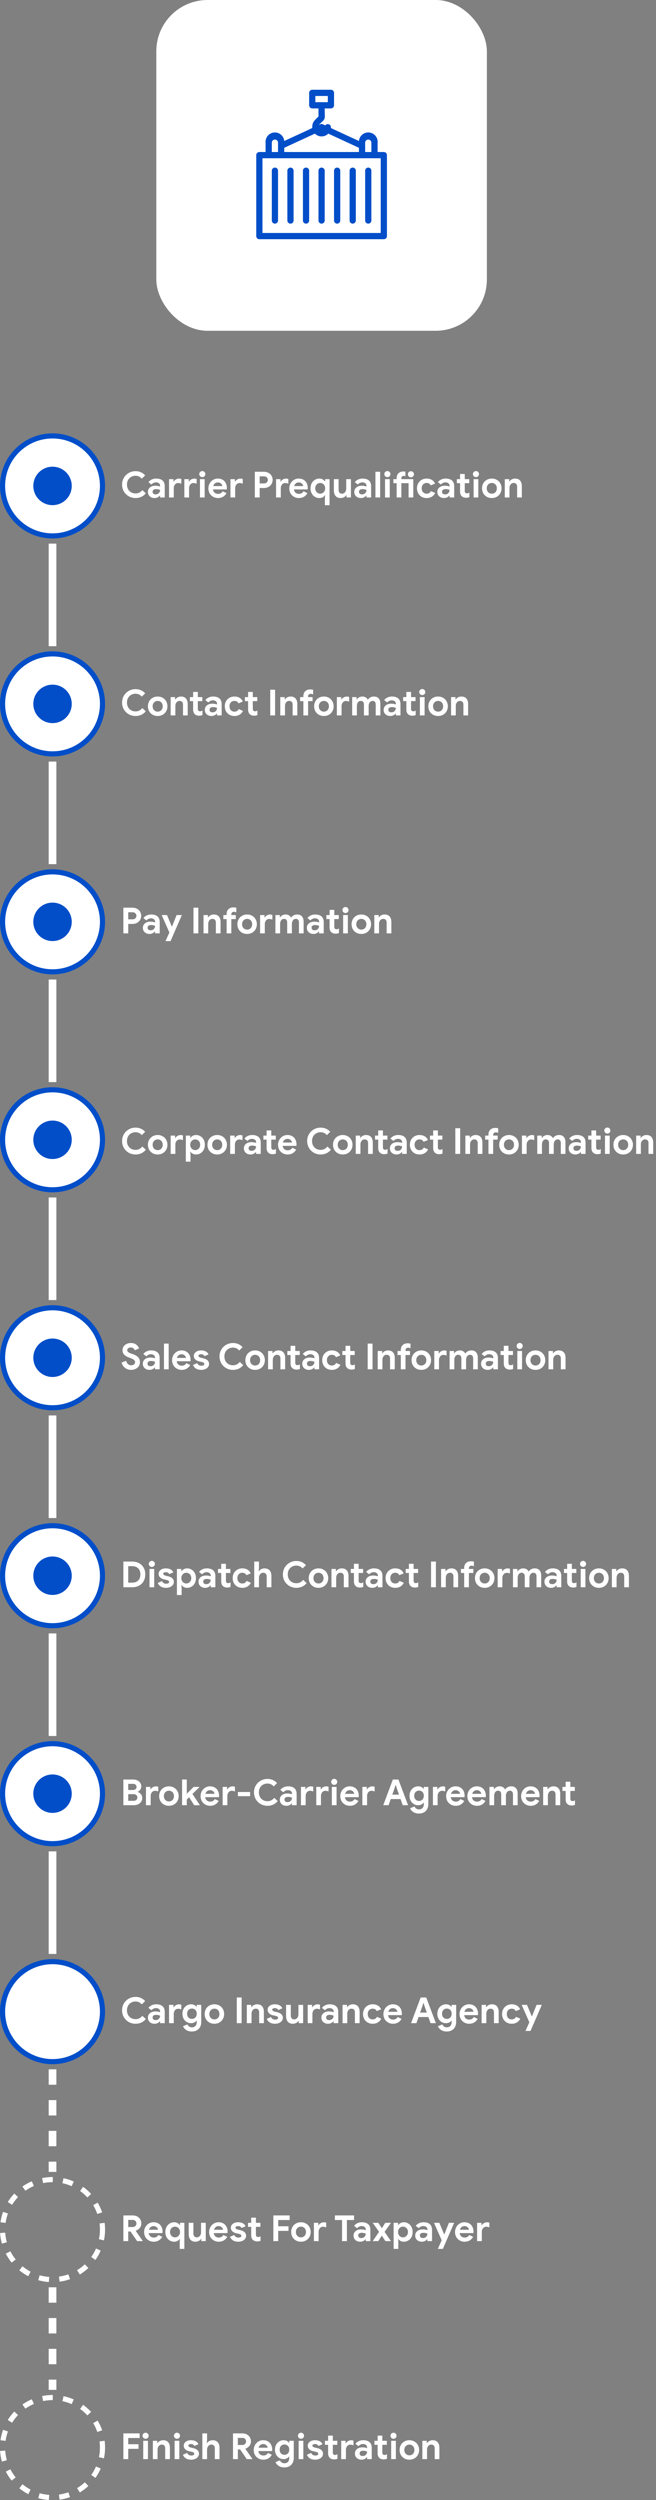 <svg width="256" height="975" fill="none" xmlns="http://www.w3.org/2000/svg"><rect width="100%" height="100%" fill="#808080" stroke="none"/><circle cx="20.5" cy="189.5" r="19.5" fill="#fff" stroke="#024EC9" stroke-width="2"/><circle cx="20.5" cy="274.5" r="19.5" fill="#fff" stroke="#024EC9" stroke-width="2"/><circle cx="20.5" cy="359.5" r="19.5" fill="#fff" stroke="#024EC9" stroke-width="2"/><circle cx="20.5" cy="444.5" r="19.5" fill="#fff" stroke="#024EC9" stroke-width="2"/><path stroke="#fff" stroke-width="3" d="M20.5 212v40m0 45v40m0 45v40m0 45v40m0 45v40m0 45v40m0 45v40"/><circle cx="20.5" cy="869.5" r="19.5" stroke="#fff" stroke-width="2" stroke-dasharray="4 4"/><path stroke="#fff" stroke-width="3" stroke-dasharray="6 6" d="M20.5 807v40"/><circle cx="20.5" cy="954.5" r="19.5" stroke="#fff" stroke-width="2" stroke-dasharray="4 4"/><path stroke="#fff" stroke-width="3" stroke-dasharray="6 6" d="M20.5 892v40"/><path d="M52.894 194.224c-.97 0-1.857-.229-2.66-.686a5.213 5.213 0 01-1.904-1.89 5.279 5.279 0 01-.686-2.66c0-.971.229-1.853.686-2.646a5.065 5.065 0 011.904-1.89c.803-.467 1.69-.7 2.66-.7 1.512 0 2.763.546 3.752 1.638l-1.33 1.288c-.644-.756-1.447-1.134-2.408-1.134-.625 0-1.195.145-1.708.434-.513.28-.92.681-1.218 1.204-.29.523-.434 1.125-.434 1.806s.145 1.283.434 1.806c.299.523.705.929 1.218 1.218.513.28 1.083.42 1.708.42 1.055 0 1.937-.439 2.646-1.316l1.344 1.274a5.023 5.023 0 01-1.764 1.372c-.672.308-1.419.462-2.24.462zm7.413 0c-.756 0-1.377-.219-1.862-.658-.486-.448-.728-1.031-.728-1.75 0-.476.126-.896.378-1.26a2.436 2.436 0 011.036-.84 3.53 3.53 0 011.456-.294c.737 0 1.367.107 1.89.322v-.308c0-.392-.15-.709-.448-.952-.29-.243-.682-.364-1.176-.364-.336 0-.663.079-.98.238a2.23 2.23 0 00-.77.602l-1.176-.924A3.453 3.453 0 0159.229 187a4 4 0 011.708-.364c1.092 0 1.922.252 2.492.756.569.504.854 1.241.854 2.212V194h-1.806v-.728h-.112c-.215.28-.5.509-.854.686-.346.177-.747.266-1.204.266zm.434-1.428c.532 0 .952-.168 1.26-.504.317-.345.476-.747.476-1.204a3.477 3.477 0 00-1.498-.336c-.952 0-1.428.355-1.428 1.064 0 .289.102.527.308.714.205.177.499.266.882.266zm5.23-5.936h1.721v.952h.112a2.07 2.07 0 01.826-.826 2.35 2.35 0 011.232-.336 2.5 2.5 0 01.896.154v1.834a4.703 4.703 0 00-.644-.196 2.02 2.02 0 00-.546-.07c-.541 0-.97.196-1.288.588-.317.392-.476.887-.476 1.484V194H65.97v-7.14zm5.974 0h1.722v.952h.112a2.07 2.07 0 01.826-.826 2.35 2.35 0 011.232-.336 2.5 2.5 0 01.896.154v1.834a4.703 4.703 0 00-.644-.196 2.02 2.02 0 00-.546-.07c-.542 0-.97.196-1.288.588-.317.392-.476.887-.476 1.484V194h-1.834v-7.14zm7.01-.784c-.326 0-.606-.117-.84-.35a1.145 1.145 0 01-.35-.84 1.1 1.1 0 01.35-.826c.234-.233.514-.35.84-.35a1.1 1.1 0 01.826.35 1.1 1.1 0 01.35.826c0 .327-.116.607-.35.84a1.1 1.1 0 01-.826.35zm-.924.784h1.834V194h-1.834v-7.14zm7.035 7.364a3.78 3.78 0 01-1.918-.49 3.579 3.579 0 01-1.344-1.344 3.983 3.983 0 01-.476-1.946c0-.681.159-1.311.476-1.89a3.65 3.65 0 011.316-1.4 3.506 3.506 0 011.876-.518c.738 0 1.372.159 1.904.476a3.05 3.05 0 011.204 1.302c.28.551.42 1.162.42 1.834 0 .215-.014.42-.042.616H83.12c.094.569.318 1.003.672 1.302.364.289.798.434 1.302.434.42 0 .78-.089 1.078-.266.308-.187.55-.434.728-.742l1.484.728c-.728 1.269-1.834 1.904-3.318 1.904zm1.694-4.662a1.341 1.341 0 00-.252-.658 1.557 1.557 0 00-.602-.546 1.729 1.729 0 00-.896-.224 1.73 1.73 0 00-1.134.392c-.308.252-.532.597-.672 1.036h3.556zm3.177-2.702h1.722v.952h.112c.177-.336.453-.611.826-.826a2.35 2.35 0 011.232-.336 2.5 2.5 0 01.896.154v1.834a4.707 4.707 0 00-.644-.196 2.02 2.02 0 00-.546-.07c-.541 0-.97.196-1.288.588-.317.392-.476.887-.476 1.484V194h-1.834v-7.14zm9.508-2.884h3.528c.635 0 1.213.135 1.736.406a2.98 2.98 0 011.232 1.12c.299.476.448 1.022.448 1.638 0 .616-.149 1.167-.448 1.652a3.08 3.08 0 01-1.232 1.134 3.831 3.831 0 01-1.736.392h-1.638V194h-1.89v-10.024zm3.584 4.55c.467 0 .831-.135 1.092-.406.271-.271.406-.597.406-.98s-.135-.705-.406-.966c-.261-.271-.625-.406-1.092-.406h-1.694v2.758h1.694zm4.709-1.666h1.722v.952h.112c.177-.336.452-.611.826-.826a2.349 2.349 0 011.232-.336c.326 0 .625.051.896.154v1.834a4.72 4.72 0 00-.644-.196 2.02 2.02 0 00-.546-.07c-.542 0-.971.196-1.288.588-.318.392-.476.887-.476 1.484V194h-1.834v-7.14zm8.897 7.364c-.71 0-1.349-.163-1.918-.49a3.569 3.569 0 01-1.344-1.344c-.318-.579-.476-1.227-.476-1.946 0-.681.158-1.311.476-1.89a3.647 3.647 0 011.316-1.4 3.505 3.505 0 011.876-.518c.737 0 1.372.159 1.904.476.532.317.933.751 1.204 1.302.28.551.42 1.162.42 1.834 0 .215-.014.42-.042.616h-5.362c.093.569.317 1.003.672 1.302.364.289.798.434 1.302.434.42 0 .779-.089 1.078-.266.308-.187.55-.434.728-.742l1.484.728c-.728 1.269-1.834 1.904-3.318 1.904zm1.694-4.662a1.35 1.35 0 00-.252-.658 1.56 1.56 0 00-.602-.546 1.73 1.73 0 00-.896-.224c-.439 0-.817.131-1.134.392-.308.252-.532.597-.672 1.036h3.556zm8.453 4.592l.112-1.008h-.112c-.187.308-.472.565-.854.77a2.635 2.635 0 01-1.288.308 3.382 3.382 0 01-1.764-.476 3.535 3.535 0 01-1.246-1.344c-.299-.579-.448-1.237-.448-1.974 0-.728.149-1.381.448-1.96a3.396 3.396 0 011.246-1.344 3.302 3.302 0 011.764-.49c.485 0 .914.107 1.288.322.373.205.658.462.854.77h.112v-.868h1.708v10.164h-1.82v-2.87zm-1.834-1.624c.345 0 .667-.089.966-.266a1.96 1.96 0 00.714-.742c.177-.317.266-.681.266-1.092 0-.411-.089-.775-.266-1.092a1.86 1.86 0 00-.714-.728 1.864 1.864 0 00-1.918 0 1.846 1.846 0 00-.714.728 2.192 2.192 0 00-.266 1.092c0 .411.088.775.266 1.092.177.317.415.565.714.742.298.177.616.266.952.266zm7.979 1.694c-.859 0-1.512-.266-1.96-.798-.448-.532-.672-1.274-.672-2.226v-4.34h1.834v4.116c0 .485.117.868.35 1.148.233.271.541.406.924.406.523 0 .938-.191 1.246-.574.308-.383.462-.868.462-1.456v-3.64h1.834V194h-1.722v-.896h-.112a2.302 2.302 0 01-.91.826 2.753 2.753 0 01-1.274.294zm7.921 0c-.756 0-1.377-.219-1.862-.658-.486-.448-.728-1.031-.728-1.75 0-.476.126-.896.378-1.26a2.434 2.434 0 011.036-.84 3.527 3.527 0 011.456-.294c.737 0 1.367.107 1.89.322v-.308c0-.392-.15-.709-.448-.952-.29-.243-.682-.364-1.176-.364-.336 0-.663.079-.98.238a2.23 2.23 0 00-.77.602l-1.176-.924A3.453 3.453 0 01139.77 187a3.999 3.999 0 011.708-.364c1.092 0 1.922.252 2.492.756.569.504.854 1.241.854 2.212V194h-1.806v-.728h-.112c-.215.28-.5.509-.854.686-.346.177-.747.266-1.204.266zm.434-1.428c.532 0 .952-.168 1.26-.504.317-.345.476-.747.476-1.204a3.479 3.479 0 00-1.498-.336c-.952 0-1.428.355-1.428 1.064 0 .289.102.527.308.714.205.177.499.266.882.266zm5.229-8.82h1.834V194h-1.834v-10.024zm4.673 2.1c-.327 0-.607-.117-.84-.35a1.146 1.146 0 01-.35-.84 1.1 1.1 0 01.35-.826c.233-.233.513-.35.84-.35a1.1 1.1 0 01.826.35 1.1 1.1 0 01.35.826c0 .327-.117.607-.35.84a1.1 1.1 0 01-.826.35zm-.924.784h1.834V194h-1.834v-7.14zm10.099-.714c-.327 0-.607-.117-.84-.35a1.169 1.169 0 01-.336-.84c0-.327.112-.602.336-.826.233-.233.513-.35.84-.35.327 0 .607.117.84.35a1.1 1.1 0 01.35.826c0 .327-.117.607-.35.84-.233.233-.513.35-.84.35zm-5.572 2.282h-1.274v-1.568h1.274v-.392c0-.812.243-1.447.728-1.904.485-.467 1.12-.7 1.904-.7.317 0 .579.028.784.084v1.764a6.028 6.028 0 01-.238-.07 1.495 1.495 0 00-.434-.056.866.866 0 00-.658.266c-.168.177-.252.42-.252.728v.28h4.662V194h-1.834v-5.572h-2.828V194h-1.834v-5.572zm11.696 5.796c-.719 0-1.363-.159-1.932-.476a3.536 3.536 0 01-1.344-1.358c-.318-.579-.476-1.232-.476-1.96s.158-1.377.476-1.946a3.536 3.536 0 011.344-1.358c.569-.327 1.213-.49 1.932-.49.793 0 1.474.173 2.044.518.569.336.98.817 1.232 1.442l-1.68.7c-.299-.635-.831-.952-1.596-.952-.56 0-1.022.191-1.386.574-.355.383-.532.887-.532 1.512 0 .635.177 1.143.532 1.526.364.383.826.574 1.386.574.774 0 1.334-.336 1.68-1.008l1.666.728a3.438 3.438 0 01-1.316 1.456c-.57.345-1.246.518-2.03.518zm6.781 0c-.756 0-1.377-.219-1.862-.658-.486-.448-.728-1.031-.728-1.75 0-.476.126-.896.378-1.26a2.434 2.434 0 011.036-.84 3.527 3.527 0 011.456-.294c.737 0 1.367.107 1.89.322v-.308c0-.392-.15-.709-.448-.952-.29-.243-.682-.364-1.176-.364-.336 0-.663.079-.98.238a2.23 2.23 0 00-.77.602l-1.176-.924a3.453 3.453 0 011.302-1.036 3.999 3.999 0 011.708-.364c1.092 0 1.922.252 2.492.756.569.504.854 1.241.854 2.212V194h-1.806v-.728h-.112c-.215.28-.5.509-.854.686-.346.177-.747.266-1.204.266zm.434-1.428c.532 0 .952-.168 1.26-.504.317-.345.476-.747.476-1.204a3.479 3.479 0 00-1.498-.336c-.952 0-1.428.355-1.428 1.064 0 .289.102.527.308.714.205.177.499.266.882.266zm8.201 1.316c-.355 0-.682-.051-.98-.154a1.997 1.997 0 01-.728-.448c-.439-.42-.658-1.017-.658-1.792v-3.29h-1.246v-1.568h1.246v-2.016h1.834v2.016h1.75v1.568h-1.75v2.954c0 .364.079.625.238.784.13.149.354.224.672.224.177 0 .322-.023.434-.07.121-.047.275-.126.462-.238v1.792a3.43 3.43 0 01-1.274.238zm3.847-8.036c-.326 0-.606-.117-.84-.35a1.146 1.146 0 01-.35-.84 1.1 1.1 0 01.35-.826c.234-.233.514-.35.84-.35a1.1 1.1 0 01.826.35c.234.224.35.499.35.826 0 .327-.116.607-.35.84a1.1 1.1 0 01-.826.35zm-.924.784h1.834V194h-1.834v-7.14zm7.105 7.364c-.737 0-1.395-.163-1.974-.49a3.656 3.656 0 01-1.358-1.358 3.983 3.983 0 01-.476-1.946c0-.709.159-1.353.476-1.932a3.523 3.523 0 011.358-1.358c.579-.336 1.237-.504 1.974-.504.728 0 1.382.168 1.96.504a3.416 3.416 0 011.344 1.358 3.86 3.86 0 01.49 1.932c0 .719-.163 1.367-.49 1.946a3.54 3.54 0 01-1.344 1.358c-.578.327-1.232.49-1.96.49zm0-1.694c.355 0 .682-.084.98-.252.299-.168.537-.411.714-.728.178-.317.266-.691.266-1.12 0-.42-.088-.789-.266-1.106a1.846 1.846 0 00-.714-.728 1.962 1.962 0 00-.98-.252c-.354 0-.681.084-.98.252a1.956 1.956 0 00-.728.728 2.232 2.232 0 00-.266 1.106c0 .42.089.793.266 1.12.187.317.43.56.728.728.299.168.626.252.98.252zm5.061-5.67h1.722v.896h.112a2.2 2.2 0 01.91-.812 2.706 2.706 0 011.274-.308c.858 0 1.512.261 1.96.784.448.523.672 1.237.672 2.142V194h-1.834v-4.214c0-.457-.117-.812-.35-1.064-.234-.252-.56-.378-.98-.378-.495 0-.896.191-1.204.574-.299.383-.448.863-.448 1.442V194h-1.834v-7.14zM52.894 279.224c-.97 0-1.857-.229-2.66-.686a5.213 5.213 0 01-1.904-1.89 5.279 5.279 0 01-.686-2.66c0-.971.229-1.853.686-2.646a5.065 5.065 0 011.904-1.89c.803-.467 1.69-.7 2.66-.7 1.512 0 2.763.546 3.752 1.638l-1.33 1.288c-.644-.756-1.447-1.134-2.408-1.134-.625 0-1.195.145-1.708.434-.513.28-.92.681-1.218 1.204-.29.523-.434 1.125-.434 1.806s.145 1.283.434 1.806c.299.523.705.929 1.218 1.218.513.28 1.083.42 1.708.42 1.055 0 1.937-.439 2.646-1.316l1.344 1.274a5.023 5.023 0 01-1.764 1.372c-.672.308-1.419.462-2.24.462zm8.645 0c-.738 0-1.396-.163-1.974-.49a3.648 3.648 0 01-1.358-1.358c-.318-.579-.476-1.227-.476-1.946 0-.709.158-1.353.476-1.932a3.516 3.516 0 011.358-1.358c.578-.336 1.236-.504 1.974-.504.728 0 1.38.168 1.96.504a3.421 3.421 0 011.344 1.358 3.87 3.87 0 01.49 1.932 3.89 3.89 0 01-.49 1.946 3.547 3.547 0 01-1.344 1.358c-.58.327-1.232.49-1.96.49zm0-1.694c.354 0 .68-.084.98-.252a1.86 1.86 0 00.714-.728c.177-.317.266-.691.266-1.12 0-.42-.09-.789-.266-1.106a1.851 1.851 0 00-.714-.728 1.965 1.965 0 00-.98-.252c-.355 0-.682.084-.98.252a1.948 1.948 0 00-.728.728 2.228 2.228 0 00-.266 1.106c0 .42.088.793.266 1.12a1.941 1.941 0 001.708.98zm5.06-5.67h1.722v.896h.112c.215-.345.518-.616.91-.812a2.708 2.708 0 011.274-.308c.859 0 1.512.261 1.96.784.448.523.672 1.237.672 2.142V279h-1.834v-4.214c0-.457-.117-.812-.35-1.064-.233-.252-.56-.378-.98-.378-.494 0-.896.191-1.204.574-.299.383-.448.863-.448 1.442V279H66.6v-7.14zm11.133 7.252c-.354 0-.68-.051-.98-.154a2.005 2.005 0 01-.727-.448c-.44-.42-.659-1.017-.659-1.792v-3.29h-1.245v-1.568h1.246v-2.016H77.2v2.016h1.75v1.568H77.2v2.954c0 .364.079.625.238.784.13.149.354.224.672.224.177 0 .322-.023.433-.07a3.17 3.17 0 00.463-.238v1.792a3.427 3.427 0 01-1.275.238zm4.791.112c-.756 0-1.376-.219-1.862-.658-.485-.448-.728-1.031-.728-1.75 0-.476.126-.896.378-1.26a2.436 2.436 0 011.036-.84 3.53 3.53 0 011.456-.294c.738 0 1.368.107 1.89.322v-.308c0-.392-.149-.709-.448-.952-.289-.243-.681-.364-1.176-.364-.336 0-.662.079-.98.238-.308.149-.564.35-.77.602l-1.176-.924c.346-.448.78-.793 1.302-1.036a4 4 0 011.708-.364c1.092 0 1.923.252 2.492.756.57.504.854 1.241.854 2.212V279h-1.806v-.728h-.112c-.214.28-.499.509-.854.686-.345.177-.746.266-1.204.266zm.434-1.428c.532 0 .952-.168 1.26-.504.318-.345.476-.747.476-1.204a3.477 3.477 0 00-1.498-.336c-.952 0-1.428.355-1.428 1.064 0 .289.103.527.308.714.206.177.5.266.882.266zm8.522 1.428c-.719 0-1.363-.159-1.932-.476a3.544 3.544 0 01-1.344-1.358c-.318-.579-.476-1.232-.476-1.96s.158-1.377.476-1.946a3.544 3.544 0 011.344-1.358c.569-.327 1.213-.49 1.932-.49.793 0 1.474.173 2.044.518.569.336.98.817 1.232 1.442l-1.68.7c-.299-.635-.831-.952-1.596-.952-.56 0-1.022.191-1.386.574-.355.383-.532.887-.532 1.512 0 .635.177 1.143.532 1.526.364.383.826.574 1.386.574.774 0 1.334-.336 1.68-1.008l1.666.728a3.436 3.436 0 01-1.316 1.456c-.57.345-1.246.518-2.03.518zm7.705-.112c-.355 0-.682-.051-.98-.154a2.005 2.005 0 01-.728-.448c-.439-.42-.658-1.017-.658-1.792v-3.29h-1.246v-1.568h1.246v-2.016h1.834v2.016h1.75v1.568h-1.75v2.954c0 .364.079.625.238.784.13.149.354.224.672.224.177 0 .322-.023.434-.07.121-.047.275-.126.462-.238v1.792a3.43 3.43 0 01-1.274.238zm6.277-10.136h1.89V279h-1.89v-10.024zm3.917 2.884h1.722v.896h.112c.215-.345.518-.616.91-.812a2.71 2.71 0 011.274-.308c.859 0 1.512.261 1.96.784.448.523.672 1.237.672 2.142V279h-1.834v-4.214c0-.457-.116-.812-.35-1.064-.233-.252-.56-.378-.98-.378-.494 0-.896.191-1.204.574-.298.383-.448.863-.448 1.442V279h-1.834v-7.14zm9.015 1.568h-1.274v-1.568h1.274v-.392c0-.812.242-1.447.728-1.904.485-.467 1.12-.7 1.904-.7.448 0 .835.051 1.162.154v1.792a3.648 3.648 0 00-.476-.168 1.709 1.709 0 00-.462-.056c-.308 0-.556.089-.742.266-.187.177-.28.42-.28.728v.28h1.75v1.568h-1.75V279h-1.834v-5.572zm8.005 5.796c-.737 0-1.395-.163-1.974-.49a3.65 3.65 0 01-1.358-1.358 3.983 3.983 0 01-.476-1.946c0-.709.159-1.353.476-1.932a3.517 3.517 0 011.358-1.358c.579-.336 1.237-.504 1.974-.504.728 0 1.381.168 1.96.504a3.416 3.416 0 011.344 1.358 3.86 3.86 0 01.49 1.932c0 .719-.163 1.367-.49 1.946a3.54 3.54 0 01-1.344 1.358c-.579.327-1.232.49-1.96.49zm0-1.694c.355 0 .681-.084.98-.252.299-.168.537-.411.714-.728.177-.317.266-.691.266-1.12 0-.42-.089-.789-.266-1.106a1.846 1.846 0 00-.714-.728 1.965 1.965 0 00-.98-.252c-.355 0-.681.084-.98.252a1.948 1.948 0 00-.728.728 2.232 2.232 0 00-.266 1.106c0 .42.089.793.266 1.12.187.317.429.56.728.728.299.168.625.252.98.252zm5.061-5.67h1.722v.952h.112c.177-.336.452-.611.826-.826a2.349 2.349 0 011.232-.336c.326 0 .625.051.896.154v1.834a4.72 4.72 0 00-.644-.196 2.02 2.02 0 00-.546-.07c-.542 0-.971.196-1.288.588-.318.392-.476.887-.476 1.484V279h-1.834v-7.14zm5.974 0h1.722v.896h.112c.224-.345.523-.616.896-.812a2.655 2.655 0 011.274-.308c.504 0 .943.121 1.316.364.373.233.639.532.798.896a2.7 2.7 0 01.952-.91c.411-.233.891-.35 1.442-.35.812 0 1.428.252 1.848.756.429.495.644 1.167.644 2.016V279h-1.82v-4.256c0-.448-.107-.793-.322-1.036-.205-.243-.495-.364-.868-.364-.476 0-.859.191-1.148.574-.28.373-.42.868-.42 1.484V279h-1.834v-4.256c0-.448-.112-.793-.336-1.036-.215-.243-.523-.364-.924-.364-.448 0-.812.191-1.092.574-.271.373-.406.868-.406 1.484V279h-1.834v-7.14zm14.872 7.364c-.756 0-1.377-.219-1.862-.658-.486-.448-.728-1.031-.728-1.75 0-.476.126-.896.378-1.26a2.434 2.434 0 011.036-.84 3.527 3.527 0 011.456-.294c.737 0 1.367.107 1.89.322v-.308c0-.392-.15-.709-.448-.952-.29-.243-.682-.364-1.176-.364-.336 0-.663.079-.98.238a2.23 2.23 0 00-.77.602l-1.176-.924a3.453 3.453 0 011.302-1.036 3.999 3.999 0 011.708-.364c1.092 0 1.922.252 2.492.756.569.504.854 1.241.854 2.212V279h-1.806v-.728h-.112c-.215.28-.5.509-.854.686-.346.177-.747.266-1.204.266zm.434-1.428c.532 0 .952-.168 1.26-.504.317-.345.476-.747.476-1.204a3.479 3.479 0 00-1.498-.336c-.952 0-1.428.355-1.428 1.064 0 .289.102.527.308.714.205.177.499.266.882.266zm8.201 1.316c-.355 0-.682-.051-.98-.154a1.997 1.997 0 01-.728-.448c-.439-.42-.658-1.017-.658-1.792v-3.29h-1.246v-1.568h1.246v-2.016h1.834v2.016h1.75v1.568h-1.75v2.954c0 .364.079.625.238.784.13.149.354.224.672.224.177 0 .322-.023.434-.07.121-.047.275-.126.462-.238v1.792a3.43 3.43 0 01-1.274.238zm3.847-8.036c-.326 0-.606-.117-.84-.35a1.146 1.146 0 01-.35-.84 1.1 1.1 0 01.35-.826c.234-.233.514-.35.84-.35a1.1 1.1 0 01.826.35c.234.224.35.499.35.826 0 .327-.116.607-.35.84a1.1 1.1 0 01-.826.35zm-.924.784h1.834V279h-1.834v-7.14zm7.105 7.364c-.737 0-1.395-.163-1.974-.49a3.656 3.656 0 01-1.358-1.358 3.983 3.983 0 01-.476-1.946c0-.709.159-1.353.476-1.932a3.523 3.523 0 011.358-1.358c.579-.336 1.237-.504 1.974-.504.728 0 1.382.168 1.96.504a3.416 3.416 0 011.344 1.358 3.86 3.86 0 01.49 1.932c0 .719-.163 1.367-.49 1.946a3.54 3.54 0 01-1.344 1.358c-.578.327-1.232.49-1.96.49zm0-1.694c.355 0 .682-.084.98-.252.299-.168.537-.411.714-.728.178-.317.266-.691.266-1.12 0-.42-.088-.789-.266-1.106a1.846 1.846 0 00-.714-.728 1.962 1.962 0 00-.98-.252c-.354 0-.681.084-.98.252a1.956 1.956 0 00-.728.728 2.232 2.232 0 00-.266 1.106c0 .42.089.793.266 1.12.187.317.43.56.728.728.299.168.626.252.98.252zm5.061-5.67h1.722v.896h.112a2.2 2.2 0 01.91-.812 2.706 2.706 0 011.274-.308c.858 0 1.512.261 1.96.784.448.523.672 1.237.672 2.142V279h-1.834v-4.214c0-.457-.117-.812-.35-1.064-.234-.252-.56-.378-.98-.378-.495 0-.896.191-1.204.574-.299.383-.448.863-.448 1.442V279h-1.834v-7.14zM48.148 353.976h3.528c.635 0 1.213.135 1.736.406a2.98 2.98 0 011.232 1.12c.299.476.448 1.022.448 1.638 0 .616-.15 1.167-.448 1.652a3.08 3.08 0 01-1.232 1.134 3.831 3.831 0 01-1.736.392h-1.638V364h-1.89v-10.024zm3.584 4.55c.467 0 .83-.135 1.092-.406.27-.271.406-.597.406-.98s-.135-.705-.406-.966c-.261-.271-.625-.406-1.092-.406h-1.694v2.758h1.694zm6.62 5.698c-.756 0-1.377-.219-1.862-.658-.486-.448-.729-1.031-.729-1.75 0-.476.127-.896.378-1.26a2.436 2.436 0 011.036-.84 3.53 3.53 0 011.457-.294c.737 0 1.367.107 1.89.322v-.308c0-.392-.15-.709-.448-.952-.29-.243-.682-.364-1.176-.364-.337 0-.663.079-.98.238a2.22 2.22 0 00-.77.602l-1.177-.924c.346-.448.78-.793 1.303-1.036a4 4 0 011.707-.364c1.093 0 1.923.252 2.492.756.57.504.855 1.241.855 2.212V364h-1.806v-.728h-.112c-.215.28-.5.509-.854.686-.346.177-.747.266-1.204.266zm.434-1.428c.532 0 .951-.168 1.26-.504.317-.345.476-.747.476-1.204a3.477 3.477 0 00-1.498-.336c-.953 0-1.428.355-1.428 1.064 0 .289.102.527.308.714.205.177.499.266.881.266zm7.318.868l-3.01-6.804h2.086l1.848 4.438h.112l1.778-4.438h2.044l-4.41 10.164h-1.974l1.526-3.36zm9.401-9.688h1.89V364h-1.89v-10.024zm3.918 2.884h1.722v.896h.112c.215-.345.518-.616.91-.812a2.708 2.708 0 011.274-.308c.859 0 1.512.261 1.96.784.448.523.672 1.237.672 2.142V364H84.24v-4.214c0-.457-.116-.812-.35-1.064-.233-.252-.56-.378-.98-.378-.494 0-.896.191-1.204.574-.298.383-.448.863-.448 1.442V364h-1.834v-7.14zm9.014 1.568h-1.273v-1.568h1.273v-.392c0-.812.243-1.447.728-1.904.486-.467 1.12-.7 1.904-.7.448 0 .836.051 1.162.154v1.792a3.613 3.613 0 00-.475-.168 1.705 1.705 0 00-.463-.056c-.308 0-.555.089-.742.266-.186.177-.28.42-.28.728v.28h1.75v1.568h-1.75V364h-1.834v-5.572zm8.006 5.796c-.737 0-1.395-.163-1.974-.49a3.648 3.648 0 01-1.358-1.358c-.318-.579-.476-1.227-.476-1.946 0-.709.158-1.353.476-1.932a3.516 3.516 0 011.358-1.358c.579-.336 1.237-.504 1.974-.504.728 0 1.381.168 1.96.504a3.421 3.421 0 011.344 1.358 3.86 3.86 0 01.49 1.932c0 .719-.163 1.367-.49 1.946a3.547 3.547 0 01-1.344 1.358c-.579.327-1.232.49-1.96.49zm0-1.694c.355 0 .681-.084.98-.252.299-.168.537-.411.714-.728.177-.317.266-.691.266-1.12 0-.42-.089-.789-.266-1.106a1.851 1.851 0 00-.714-.728 1.965 1.965 0 00-.98-.252c-.355 0-.681.084-.98.252a1.948 1.948 0 00-.728.728 2.228 2.228 0 00-.266 1.106c0 .42.089.793.266 1.12.186.317.43.56.728.728.299.168.625.252.98.252zm5.06-5.67h1.722v.952h.112c.178-.336.453-.611.826-.826a2.351 2.351 0 011.232-.336c.327 0 .626.051.896.154v1.834a4.678 4.678 0 00-.644-.196 2.02 2.02 0 00-.546-.07c-.541 0-.97.196-1.288.588-.317.392-.476.887-.476 1.484V364h-1.834v-7.14zm5.975 0h1.722v.896h.112c.224-.345.523-.616.896-.812a2.655 2.655 0 011.274-.308c.504 0 .943.121 1.316.364.373.233.639.532.798.896a2.7 2.7 0 01.952-.91c.411-.233.891-.35 1.442-.35.812 0 1.428.252 1.848.756.429.495.644 1.167.644 2.016V364h-1.82v-4.256c0-.448-.107-.793-.322-1.036-.205-.243-.495-.364-.868-.364-.476 0-.859.191-1.148.574-.28.373-.42.868-.42 1.484V364h-1.834v-4.256c0-.448-.112-.793-.336-1.036-.215-.243-.523-.364-.924-.364-.448 0-.812.191-1.092.574-.271.373-.406.868-.406 1.484V364h-1.834v-7.14zm14.872 7.364c-.756 0-1.377-.219-1.862-.658-.486-.448-.728-1.031-.728-1.75 0-.476.126-.896.378-1.26a2.434 2.434 0 011.036-.84 3.527 3.527 0 011.456-.294c.737 0 1.367.107 1.89.322v-.308c0-.392-.15-.709-.448-.952-.29-.243-.682-.364-1.176-.364-.336 0-.663.079-.98.238a2.23 2.23 0 00-.77.602l-1.176-.924a3.453 3.453 0 011.302-1.036 3.999 3.999 0 011.708-.364c1.092 0 1.922.252 2.492.756.569.504.854 1.241.854 2.212V364h-1.806v-.728h-.112c-.215.28-.5.509-.854.686-.346.177-.747.266-1.204.266zm.434-1.428c.532 0 .952-.168 1.26-.504.317-.345.476-.747.476-1.204a3.479 3.479 0 00-1.498-.336c-.952 0-1.428.355-1.428 1.064 0 .289.102.527.308.714.205.177.499.266.882.266zm8.2 1.316c-.354 0-.681-.051-.98-.154a2.014 2.014 0 01-.728-.448c-.438-.42-.658-1.017-.658-1.792v-3.29h-1.246v-1.568h1.246v-2.016h1.834v2.016h1.75v1.568h-1.75v2.954c0 .364.08.625.238.784.131.149.355.224.672.224.178 0 .322-.023.434-.07.122-.047.276-.126.462-.238v1.792a3.425 3.425 0 01-1.274.238zm3.848-8.036c-.326 0-.606-.117-.84-.35a1.146 1.146 0 01-.35-.84 1.1 1.1 0 01.35-.826c.234-.233.514-.35.84-.35a1.1 1.1 0 01.826.35c.234.224.35.499.35.826 0 .327-.116.607-.35.84a1.1 1.1 0 01-.826.35zm-.924.784h1.834V364h-1.834v-7.14zm7.105 7.364c-.737 0-1.395-.163-1.974-.49a3.656 3.656 0 01-1.358-1.358 3.983 3.983 0 01-.476-1.946c0-.709.159-1.353.476-1.932a3.523 3.523 0 011.358-1.358c.579-.336 1.237-.504 1.974-.504.728 0 1.382.168 1.96.504a3.416 3.416 0 011.344 1.358 3.86 3.86 0 01.49 1.932c0 .719-.163 1.367-.49 1.946a3.54 3.54 0 01-1.344 1.358c-.578.327-1.232.49-1.96.49zm0-1.694c.355 0 .682-.084.98-.252.299-.168.537-.411.714-.728.178-.317.266-.691.266-1.12 0-.42-.088-.789-.266-1.106a1.846 1.846 0 00-.714-.728 1.962 1.962 0 00-.98-.252c-.354 0-.681.084-.98.252a1.956 1.956 0 00-.728.728 2.232 2.232 0 00-.266 1.106c0 .42.089.793.266 1.12.187.317.43.56.728.728.299.168.626.252.98.252zm5.061-5.67h1.722v.896h.112a2.2 2.2 0 01.91-.812 2.706 2.706 0 011.274-.308c.858 0 1.512.261 1.96.784.448.523.672 1.237.672 2.142V364h-1.834v-4.214c0-.457-.117-.812-.35-1.064-.234-.252-.56-.378-.98-.378-.495 0-.896.191-1.204.574-.299.383-.448.863-.448 1.442V364h-1.834v-7.14z" fill="#fff"/><circle cx="20.5" cy="529.5" r="19.5" fill="#fff" stroke="#024EC9" stroke-width="2"/><circle cx="20.5" cy="614.5" r="19.5" fill="#fff" stroke="#024EC9" stroke-width="2"/><circle cx="20.5" cy="699.5" r="19.5" fill="#fff" stroke="#024EC9" stroke-width="2"/><circle cx="20.5" cy="784.5" r="19.5" fill="#fff" stroke="#024EC9" stroke-width="2"/><path d="M52.894 450.224c-.97 0-1.857-.229-2.66-.686a5.213 5.213 0 01-1.904-1.89 5.279 5.279 0 01-.686-2.66c0-.971.229-1.853.686-2.646a5.065 5.065 0 011.904-1.89c.803-.467 1.69-.7 2.66-.7 1.512 0 2.763.546 3.752 1.638l-1.33 1.288c-.644-.756-1.447-1.134-2.408-1.134-.625 0-1.195.145-1.708.434-.513.28-.92.681-1.218 1.204-.29.523-.434 1.125-.434 1.806s.145 1.283.434 1.806c.299.523.705.929 1.218 1.218.513.28 1.083.42 1.708.42 1.055 0 1.937-.439 2.646-1.316l1.344 1.274a5.023 5.023 0 01-1.764 1.372c-.672.308-1.419.462-2.24.462zm8.645 0c-.738 0-1.396-.163-1.974-.49a3.648 3.648 0 01-1.358-1.358c-.318-.579-.476-1.227-.476-1.946 0-.709.158-1.353.476-1.932a3.516 3.516 0 011.358-1.358c.578-.336 1.236-.504 1.974-.504.728 0 1.38.168 1.96.504a3.421 3.421 0 011.344 1.358 3.87 3.87 0 01.49 1.932 3.89 3.89 0 01-.49 1.946 3.547 3.547 0 01-1.344 1.358c-.58.327-1.232.49-1.96.49zm0-1.694c.354 0 .68-.084.98-.252a1.86 1.86 0 00.714-.728c.177-.317.266-.691.266-1.12 0-.42-.09-.789-.266-1.106a1.851 1.851 0 00-.714-.728 1.965 1.965 0 00-.98-.252c-.355 0-.682.084-.98.252a1.948 1.948 0 00-.728.728 2.228 2.228 0 00-.266 1.106c0 .42.088.793.266 1.12a1.941 1.941 0 001.708.98zm5.06-5.67h1.722v.952h.112a2.07 2.07 0 01.826-.826 2.35 2.35 0 011.232-.336 2.5 2.5 0 01.896.154v1.834a4.703 4.703 0 00-.644-.196 2.02 2.02 0 00-.546-.07c-.541 0-.97.196-1.288.588-.317.392-.476.887-.476 1.484V450H66.6v-7.14zm5.919 0h1.722v.868h.112a2.29 2.29 0 01.854-.77 2.534 2.534 0 011.288-.322c.644 0 1.227.163 1.75.49a3.27 3.27 0 011.246 1.344c.298.579.448 1.232.448 1.96 0 .737-.15 1.395-.448 1.974a3.398 3.398 0 01-1.246 1.344 3.309 3.309 0 01-1.75.476 2.71 2.71 0 01-1.302-.308c-.374-.205-.654-.462-.84-.77h-.112l.112 1.008v2.87h-1.834V442.86zm3.654 5.67c.345 0 .667-.089.966-.266a1.95 1.95 0 00.714-.742c.177-.317.266-.681.266-1.092 0-.411-.089-.775-.266-1.092a1.85 1.85 0 00-.714-.728 1.862 1.862 0 00-1.918 0 1.851 1.851 0 00-.714.728 2.199 2.199 0 00-.266 1.092c0 .411.088.775.266 1.092.177.317.415.565.714.742.298.177.616.266.952.266zm8.595 1.694c-.737 0-1.395-.163-1.974-.49a3.648 3.648 0 01-1.358-1.358 3.983 3.983 0 01-.476-1.946c0-.709.159-1.353.476-1.932a3.516 3.516 0 011.358-1.358c.579-.336 1.237-.504 1.974-.504.728 0 1.381.168 1.96.504a3.421 3.421 0 011.344 1.358 3.86 3.86 0 01.49 1.932 3.89 3.89 0 01-.49 1.946 3.547 3.547 0 01-1.344 1.358c-.579.327-1.232.49-1.96.49zm0-1.694c.355 0 .681-.084.98-.252.299-.168.537-.411.714-.728.177-.317.266-.691.266-1.12 0-.42-.089-.789-.266-1.106a1.851 1.851 0 00-.714-.728 1.965 1.965 0 00-.98-.252c-.355 0-.681.084-.98.252a1.948 1.948 0 00-.728.728 2.228 2.228 0 00-.266 1.106c0 .42.089.793.266 1.12.187.317.43.56.728.728.299.168.625.252.98.252zm5.06-5.67h1.723v.952h.112a2.07 2.07 0 01.826-.826 2.35 2.35 0 011.232-.336 2.5 2.5 0 01.896.154v1.834a4.703 4.703 0 00-.644-.196 2.02 2.02 0 00-.546-.07c-.542 0-.971.196-1.288.588-.318.392-.476.887-.476 1.484V450h-1.834v-7.14zm7.94 7.364c-.755 0-1.376-.219-1.861-.658-.486-.448-.729-1.031-.729-1.75 0-.476.126-.896.378-1.26a2.436 2.436 0 011.036-.84 3.53 3.53 0 011.457-.294c.737 0 1.367.107 1.89.322v-.308c0-.392-.15-.709-.448-.952-.29-.243-.682-.364-1.176-.364-.336 0-.663.079-.98.238a2.22 2.22 0 00-.77.602l-1.176-.924A3.457 3.457 0 0196.689 443a4 4 0 011.709-.364c1.092 0 1.922.252 2.492.756.569.504.854 1.241.854 2.212V450h-1.806v-.728h-.112c-.215.28-.5.509-.854.686-.346.177-.747.266-1.204.266zm.434-1.428c.533 0 .953-.168 1.26-.504.318-.345.477-.747.477-1.204a3.477 3.477 0 00-1.499-.336c-.951 0-1.427.355-1.427 1.064 0 .289.102.527.308.714.205.177.499.266.882.266zm8.201 1.316c-.354 0-.681-.051-.98-.154a2.014 2.014 0 01-.728-.448c-.438-.42-.658-1.017-.658-1.792v-3.29h-1.246v-1.568h1.246v-2.016h1.834v2.016h1.75v1.568h-1.75v2.954c0 .364.08.625.238.784.131.149.355.224.672.224.178 0 .322-.023.434-.07.122-.047.276-.126.462-.238v1.792a3.425 3.425 0 01-1.274.238zm5.844.112c-.709 0-1.349-.163-1.918-.49a3.583 3.583 0 01-1.344-1.344 3.983 3.983 0 01-.476-1.946c0-.681.159-1.311.476-1.89a3.647 3.647 0 011.316-1.4 3.505 3.505 0 011.876-.518c.737 0 1.372.159 1.904.476.532.317.933.751 1.204 1.302.28.551.42 1.162.42 1.834 0 .215-.014.42-.042.616H110.3c.093.569.317 1.003.672 1.302.364.289.798.434 1.302.434.42 0 .779-.089 1.078-.266.308-.187.551-.434.728-.742l1.484.728c-.728 1.269-1.834 1.904-3.318 1.904zm1.694-4.662a1.35 1.35 0 00-.252-.658 1.56 1.56 0 00-.602-.546 1.73 1.73 0 00-.896-.224c-.439 0-.817.131-1.134.392-.308.252-.532.597-.672 1.036h3.556zm11.183 4.662a5.28 5.28 0 01-2.66-.686 5.206 5.206 0 01-1.904-1.89 5.272 5.272 0 01-.686-2.66c0-.971.228-1.853.686-2.646a5.058 5.058 0 011.904-1.89 5.19 5.19 0 012.66-.7c1.512 0 2.762.546 3.752 1.638l-1.33 1.288c-.644-.756-1.447-1.134-2.408-1.134-.626 0-1.195.145-1.708.434-.514.28-.92.681-1.218 1.204-.29.523-.434 1.125-.434 1.806s.144 1.283.434 1.806c.298.523.704.929 1.218 1.218.513.28 1.082.42 1.708.42 1.054 0 1.936-.439 2.646-1.316l1.344 1.274a5.029 5.029 0 01-1.764 1.372c-.672.308-1.419.462-2.24.462zm8.644 0c-.737 0-1.395-.163-1.974-.49a3.65 3.65 0 01-1.358-1.358 3.983 3.983 0 01-.476-1.946c0-.709.159-1.353.476-1.932a3.517 3.517 0 011.358-1.358c.579-.336 1.237-.504 1.974-.504.728 0 1.381.168 1.96.504a3.416 3.416 0 011.344 1.358 3.86 3.86 0 01.49 1.932c0 .719-.163 1.367-.49 1.946a3.54 3.54 0 01-1.344 1.358c-.579.327-1.232.49-1.96.49zm0-1.694c.355 0 .681-.084.98-.252.299-.168.537-.411.714-.728.177-.317.266-.691.266-1.12 0-.42-.089-.789-.266-1.106a1.846 1.846 0 00-.714-.728 1.965 1.965 0 00-.98-.252c-.355 0-.681.084-.98.252a1.948 1.948 0 00-.728.728 2.232 2.232 0 00-.266 1.106c0 .42.089.793.266 1.12.187.317.429.56.728.728.299.168.625.252.98.252zm5.061-5.67h1.722v.896h.112a2.2 2.2 0 01.91-.812 2.706 2.706 0 011.274-.308c.858 0 1.512.261 1.96.784.448.523.672 1.237.672 2.142V450h-1.834v-4.214c0-.457-.117-.812-.35-1.064-.234-.252-.56-.378-.98-.378-.495 0-.896.191-1.204.574-.299.383-.448.863-.448 1.442V450h-1.834v-7.14zm11.133 7.252c-.355 0-.681-.051-.98-.154a2.005 2.005 0 01-.728-.448c-.439-.42-.658-1.017-.658-1.792v-3.29h-1.246v-1.568h1.246v-2.016h1.834v2.016h1.75v1.568h-1.75v2.954c0 .364.079.625.238.784.131.149.355.224.672.224.177 0 .322-.023.434-.07.121-.047.275-.126.462-.238v1.792a3.425 3.425 0 01-1.274.238zm4.791.112c-.756 0-1.377-.219-1.862-.658-.485-.448-.728-1.031-.728-1.75 0-.476.126-.896.378-1.26a2.434 2.434 0 011.036-.84 3.53 3.53 0 011.456-.294c.737 0 1.367.107 1.89.322v-.308c0-.392-.149-.709-.448-.952-.289-.243-.681-.364-1.176-.364-.336 0-.663.079-.98.238a2.23 2.23 0 00-.77.602l-1.176-.924a3.453 3.453 0 011.302-1.036 4.002 4.002 0 011.708-.364c1.092 0 1.923.252 2.492.756s.854 1.241.854 2.212V450h-1.806v-.728h-.112a2.41 2.41 0 01-.854.686c-.345.177-.747.266-1.204.266zm.434-1.428c.532 0 .952-.168 1.26-.504.317-.345.476-.747.476-1.204a3.476 3.476 0 00-1.498-.336c-.952 0-1.428.355-1.428 1.064 0 .289.103.527.308.714.205.177.499.266.882.266zm8.521 1.428c-.718 0-1.362-.159-1.932-.476a3.55 3.55 0 01-1.344-1.358c-.317-.579-.476-1.232-.476-1.96s.159-1.377.476-1.946a3.55 3.55 0 011.344-1.358c.57-.327 1.214-.49 1.932-.49.794 0 1.475.173 2.044.518.57.336.98.817 1.232 1.442l-1.68.7c-.298-.635-.83-.952-1.596-.952-.56 0-1.022.191-1.386.574-.354.383-.532.887-.532 1.512 0 .635.178 1.143.532 1.526.364.383.826.574 1.386.574.775 0 1.335-.336 1.68-1.008l1.666.728a3.431 3.431 0 01-1.316 1.456c-.569.345-1.246.518-2.03.518zm7.705-.112c-.354 0-.681-.051-.98-.154a2.014 2.014 0 01-.728-.448c-.438-.42-.658-1.017-.658-1.792v-3.29H167.8v-1.568h1.246v-2.016h1.834v2.016h1.75v1.568h-1.75v2.954c0 .364.08.625.238.784.131.149.355.224.672.224.178 0 .322-.023.434-.07.122-.047.276-.126.462-.238v1.792a3.425 3.425 0 01-1.274.238zm6.277-10.136h1.89V450h-1.89v-10.024zm3.918 2.884h1.722v.896h.112c.215-.345.518-.616.91-.812a2.71 2.71 0 011.274-.308c.859 0 1.512.261 1.96.784.448.523.672 1.237.672 2.142V450h-1.834v-4.214c0-.457-.117-.812-.35-1.064-.233-.252-.56-.378-.98-.378-.495 0-.896.191-1.204.574-.299.383-.448.863-.448 1.442V450h-1.834v-7.14zm9.014 1.568h-1.274v-1.568h1.274v-.392c0-.812.243-1.447.728-1.904.485-.467 1.12-.7 1.904-.7.448 0 .835.051 1.162.154v1.792a3.598 3.598 0 00-.476-.168 1.709 1.709 0 00-.462-.056c-.308 0-.555.089-.742.266-.187.177-.28.42-.28.728v.28h1.75v1.568h-1.75V450h-1.834v-5.572zm8.005 5.796c-.737 0-1.395-.163-1.974-.49a3.656 3.656 0 01-1.358-1.358 3.983 3.983 0 01-.476-1.946c0-.709.159-1.353.476-1.932a3.523 3.523 0 011.358-1.358c.579-.336 1.237-.504 1.974-.504.728 0 1.382.168 1.96.504a3.416 3.416 0 011.344 1.358 3.86 3.86 0 01.49 1.932c0 .719-.163 1.367-.49 1.946a3.54 3.54 0 01-1.344 1.358c-.578.327-1.232.49-1.96.49zm0-1.694c.355 0 .682-.084.98-.252.299-.168.537-.411.714-.728.178-.317.266-.691.266-1.12 0-.42-.088-.789-.266-1.106a1.846 1.846 0 00-.714-.728 1.962 1.962 0 00-.98-.252c-.354 0-.681.084-.98.252a1.956 1.956 0 00-.728.728 2.232 2.232 0 00-.266 1.106c0 .42.089.793.266 1.12.187.317.43.56.728.728.299.168.626.252.98.252zm5.061-5.67h1.722v.952h.112c.177-.336.453-.611.826-.826a2.349 2.349 0 011.232-.336 2.5 2.5 0 01.896.154v1.834a4.72 4.72 0 00-.644-.196 2.02 2.02 0 00-.546-.07c-.541 0-.971.196-1.288.588-.317.392-.476.887-.476 1.484V450h-1.834v-7.14zm5.975 0h1.722v.896h.112c.224-.345.522-.616.896-.812a2.652 2.652 0 011.274-.308c.504 0 .942.121 1.316.364.373.233.639.532.798.896.233-.373.55-.677.952-.91.41-.233.891-.35 1.442-.35.812 0 1.428.252 1.848.756.429.495.644 1.167.644 2.016V450h-1.82v-4.256c0-.448-.108-.793-.322-1.036-.206-.243-.495-.364-.868-.364-.476 0-.859.191-1.148.574-.28.373-.42.868-.42 1.484V450h-1.834v-4.256c0-.448-.112-.793-.336-1.036-.215-.243-.523-.364-.924-.364-.448 0-.812.191-1.092.574-.271.373-.406.868-.406 1.484V450h-1.834v-7.14zm14.871 7.364c-.756 0-1.377-.219-1.862-.658-.485-.448-.728-1.031-.728-1.75 0-.476.126-.896.378-1.26a2.434 2.434 0 011.036-.84 3.53 3.53 0 011.456-.294c.737 0 1.367.107 1.89.322v-.308c0-.392-.149-.709-.448-.952-.289-.243-.681-.364-1.176-.364-.336 0-.663.079-.98.238a2.23 2.23 0 00-.77.602l-1.176-.924a3.453 3.453 0 011.302-1.036 4.002 4.002 0 011.708-.364c1.092 0 1.923.252 2.492.756s.854 1.241.854 2.212V450h-1.806v-.728h-.112a2.41 2.41 0 01-.854.686c-.345.177-.747.266-1.204.266zm.434-1.428c.532 0 .952-.168 1.26-.504.317-.345.476-.747.476-1.204a3.476 3.476 0 00-1.498-.336c-.952 0-1.428.355-1.428 1.064 0 .289.103.527.308.714.205.177.499.266.882.266zm8.201 1.316c-.355 0-.681-.051-.98-.154a2.005 2.005 0 01-.728-.448c-.439-.42-.658-1.017-.658-1.792v-3.29h-1.246v-1.568h1.246v-2.016h1.834v2.016h1.75v1.568h-1.75v2.954c0 .364.079.625.238.784.131.149.355.224.672.224.177 0 .322-.023.434-.07.121-.047.275-.126.462-.238v1.792a3.425 3.425 0 01-1.274.238zm3.848-8.036c-.327 0-.607-.117-.84-.35a1.146 1.146 0 01-.35-.84 1.1 1.1 0 01.35-.826c.233-.233.513-.35.84-.35a1.1 1.1 0 01.826.35 1.1 1.1 0 01.35.826c0 .327-.117.607-.35.84a1.1 1.1 0 01-.826.35zm-.924.784h1.834V450h-1.834v-7.14zm7.105 7.364c-.738 0-1.396-.163-1.974-.49a3.642 3.642 0 01-1.358-1.358c-.318-.579-.476-1.227-.476-1.946 0-.709.158-1.353.476-1.932a3.51 3.51 0 011.358-1.358c.578-.336 1.236-.504 1.974-.504.728 0 1.381.168 1.96.504a3.429 3.429 0 011.344 1.358 3.87 3.87 0 01.49 1.932c0 .719-.164 1.367-.49 1.946a3.555 3.555 0 01-1.344 1.358c-.579.327-1.232.49-1.96.49zm0-1.694c.354 0 .681-.084.98-.252a1.86 1.86 0 00.714-.728c.177-.317.266-.691.266-1.12 0-.42-.089-.789-.266-1.106a1.86 1.86 0 00-.714-.728 1.968 1.968 0 00-.98-.252 1.941 1.941 0 00-1.708.98 2.222 2.222 0 00-.266 1.106c0 .42.088.793.266 1.12a1.941 1.941 0 001.708.98zm5.06-5.67h1.722v.896h.112c.215-.345.518-.616.91-.812a2.71 2.71 0 011.274-.308c.859 0 1.512.261 1.96.784.448.523.672 1.237.672 2.142V450h-1.834v-4.214c0-.457-.116-.812-.35-1.064-.233-.252-.56-.378-.98-.378-.494 0-.896.191-1.204.574-.298.383-.448.863-.448 1.442V450h-1.834v-7.14zM51.172 534.224c-.877 0-1.652-.247-2.324-.742-.672-.495-1.143-1.195-1.414-2.1l1.778-.7c.14.532.378.957.714 1.274.336.317.756.476 1.26.476.42 0 .78-.103 1.078-.308.299-.215.448-.509.448-.882s-.145-.677-.434-.91c-.28-.243-.784-.499-1.512-.77l-.616-.224a4.299 4.299 0 01-1.652-1.022c-.457-.467-.686-1.05-.686-1.75 0-.523.135-.999.406-1.428.27-.429.653-.765 1.148-1.008.495-.252 1.055-.378 1.68-.378.905 0 1.62.215 2.142.644.523.42.882.915 1.078 1.484l-1.666.7a1.607 1.607 0 00-.546-.77c-.252-.215-.579-.322-.98-.322-.41 0-.751.098-1.022.294a.87.87 0 00-.392.742c0 .299.126.555.378.77.252.205.667.406 1.246.602l.63.21c.868.299 1.53.695 1.988 1.19.467.485.7 1.125.7 1.918 0 .653-.168 1.209-.504 1.666-.336.448-.77.784-1.302 1.008a4.083 4.083 0 01-1.624.336zm7.152 0c-.756 0-1.377-.219-1.862-.658-.485-.448-.728-1.031-.728-1.75 0-.476.126-.896.378-1.26a2.436 2.436 0 011.036-.84 3.53 3.53 0 011.456-.294c.738 0 1.367.107 1.89.322v-.308c0-.392-.15-.709-.448-.952-.29-.243-.681-.364-1.176-.364-.336 0-.662.079-.98.238a2.23 2.23 0 00-.77.602l-1.176-.924A3.46 3.46 0 0157.246 527a4 4 0 011.708-.364c1.092 0 1.923.252 2.492.756.57.504.854 1.241.854 2.212V534h-1.806v-.728h-.112c-.215.28-.5.509-.854.686-.345.177-.746.266-1.204.266zm.434-1.428c.532 0 .952-.168 1.26-.504.318-.345.476-.747.476-1.204a3.477 3.477 0 00-1.498-.336c-.952 0-1.428.355-1.428 1.064 0 .289.103.527.308.714.206.177.5.266.882.266zm5.23-8.82h1.834V534h-1.834v-10.024zm6.914 10.248c-.71 0-1.349-.163-1.918-.49a3.577 3.577 0 01-1.344-1.344 3.983 3.983 0 01-.476-1.946c0-.681.159-1.311.476-1.89a3.65 3.65 0 011.316-1.4 3.505 3.505 0 011.876-.518c.738 0 1.372.159 1.904.476.532.317.933.751 1.204 1.302.28.551.42 1.162.42 1.834 0 .215-.014.42-.042.616h-5.362c.093.569.317 1.003.672 1.302.364.289.798.434 1.302.434.42 0 .78-.089 1.078-.266.308-.187.55-.434.728-.742l1.484.728c-.728 1.269-1.834 1.904-3.318 1.904zm1.694-4.662a1.343 1.343 0 00-.252-.658 1.558 1.558 0 00-.602-.546 1.729 1.729 0 00-.896-.224c-.439 0-.817.131-1.134.392-.308.252-.532.597-.672 1.036h3.556zm5.961 4.662c-.868 0-1.572-.177-2.114-.532a2.847 2.847 0 01-1.12-1.386l1.638-.714c.15.336.36.593.63.77.28.168.602.252.966.252.336 0 .616-.051.84-.154a.557.557 0 00.336-.532.553.553 0 00-.308-.518c-.205-.121-.513-.229-.924-.322l-.84-.182c-.578-.14-1.059-.392-1.442-.756a1.858 1.858 0 01-.574-1.386c0-.411.122-.779.364-1.106a2.437 2.437 0 011.008-.756c.43-.177.901-.266 1.414-.266 1.475 0 2.46.518 2.954 1.554l-1.568.686c-.28-.504-.728-.756-1.344-.756-.317 0-.569.061-.756.182-.186.112-.28.257-.28.434 0 .336.318.588.952.756l1.05.252c.71.177 1.242.448 1.596.812.364.364.546.812.546 1.344 0 .457-.135.863-.406 1.218-.261.345-.625.616-1.092.812a3.836 3.836 0 01-1.526.294zm12.358 0c-.97 0-1.857-.229-2.66-.686a5.213 5.213 0 01-1.903-1.89 5.279 5.279 0 01-.687-2.66c0-.971.23-1.853.686-2.646a5.065 5.065 0 011.904-1.89c.803-.467 1.69-.7 2.66-.7 1.512 0 2.763.546 3.752 1.638l-1.33 1.288c-.644-.756-1.446-1.134-2.407-1.134-.626 0-1.195.145-1.709.434-.513.28-.919.681-1.218 1.204-.289.523-.433 1.125-.433 1.806s.144 1.283.434 1.806c.298.523.704.929 1.218 1.218.513.28 1.082.42 1.708.42 1.054 0 1.936-.439 2.645-1.316l1.344 1.274a5.023 5.023 0 01-1.763 1.372c-.672.308-1.42.462-2.24.462zm8.645 0c-.737 0-1.395-.163-1.974-.49a3.65 3.65 0 01-1.358-1.358 3.983 3.983 0 01-.476-1.946c0-.709.159-1.353.476-1.932a3.517 3.517 0 011.358-1.358c.579-.336 1.237-.504 1.974-.504.728 0 1.381.168 1.96.504a3.416 3.416 0 011.344 1.358 3.86 3.86 0 01.49 1.932c0 .719-.163 1.367-.49 1.946a3.54 3.54 0 01-1.344 1.358c-.579.327-1.232.49-1.96.49zm0-1.694c.355 0 .681-.084.98-.252.299-.168.537-.411.714-.728.177-.317.266-.691.266-1.12 0-.42-.089-.789-.266-1.106a1.846 1.846 0 00-.714-.728 1.966 1.966 0 00-.98-.252c-.355 0-.681.084-.98.252a1.95 1.95 0 00-.728.728 2.23 2.23 0 00-.266 1.106c0 .42.089.793.266 1.12.187.317.43.56.728.728.299.168.625.252.98.252zm5.061-5.67h1.722v.896h.112a2.2 2.2 0 01.91-.812 2.706 2.706 0 011.274-.308c.858 0 1.512.261 1.96.784.448.523.672 1.237.672 2.142V534h-1.834v-4.214c0-.457-.117-.812-.35-1.064-.234-.252-.56-.378-.98-.378-.495 0-.896.191-1.204.574-.299.383-.448.863-.448 1.442V534h-1.834v-7.14zm11.133 7.252c-.355 0-.681-.051-.98-.154a2.005 2.005 0 01-.728-.448c-.439-.42-.658-1.017-.658-1.792v-3.29h-1.246v-1.568h1.246v-2.016h1.834v2.016h1.75v1.568h-1.75v2.954c0 .364.079.625.238.784.131.149.355.224.672.224.177 0 .322-.023.434-.07.121-.047.275-.126.462-.238v1.792a3.425 3.425 0 01-1.274.238zm4.791.112c-.756 0-1.377-.219-1.862-.658-.485-.448-.728-1.031-.728-1.75 0-.476.126-.896.378-1.26a2.434 2.434 0 011.036-.84 3.53 3.53 0 011.456-.294c.737 0 1.367.107 1.89.322v-.308c0-.392-.149-.709-.448-.952-.289-.243-.681-.364-1.176-.364-.336 0-.663.079-.98.238a2.23 2.23 0 00-.77.602l-1.176-.924a3.453 3.453 0 011.302-1.036 4.002 4.002 0 011.708-.364c1.092 0 1.923.252 2.492.756s.854 1.241.854 2.212V534h-1.806v-.728h-.112a2.41 2.41 0 01-.854.686c-.345.177-.747.266-1.204.266zm.434-1.428c.532 0 .952-.168 1.26-.504.317-.345.476-.747.476-1.204a3.476 3.476 0 00-1.498-.336c-.952 0-1.428.355-1.428 1.064 0 .289.103.527.308.714.205.177.499.266.882.266zm8.521 1.428c-.719 0-1.363-.159-1.932-.476a3.55 3.55 0 01-1.344-1.358c-.317-.579-.476-1.232-.476-1.96s.159-1.377.476-1.946a3.55 3.55 0 011.344-1.358c.569-.327 1.213-.49 1.932-.49.793 0 1.475.173 2.044.518.569.336.98.817 1.232 1.442l-1.68.7c-.299-.635-.831-.952-1.596-.952-.56 0-1.022.191-1.386.574-.355.383-.532.887-.532 1.512 0 .635.177 1.143.532 1.526.364.383.826.574 1.386.574.775 0 1.335-.336 1.68-1.008l1.666.728a3.438 3.438 0 01-1.316 1.456c-.569.345-1.246.518-2.03.518zm7.705-.112c-.354 0-.681-.051-.98-.154a2.014 2.014 0 01-.728-.448c-.438-.42-.658-1.017-.658-1.792v-3.29h-1.246v-1.568h1.246v-2.016h1.834v2.016h1.75v1.568h-1.75v2.954c0 .364.08.625.238.784.131.149.355.224.672.224.178 0 .322-.023.434-.07.122-.047.276-.126.462-.238v1.792a3.425 3.425 0 01-1.274.238zm6.277-10.136h1.89V534h-1.89v-10.024zm3.918 2.884h1.722v.896h.112c.215-.345.518-.616.91-.812a2.71 2.71 0 011.274-.308c.859 0 1.512.261 1.96.784.448.523.672 1.237.672 2.142V534h-1.834v-4.214c0-.457-.117-.812-.35-1.064-.233-.252-.56-.378-.98-.378-.495 0-.896.191-1.204.574-.299.383-.448.863-.448 1.442V534H147.4v-7.14zm9.014 1.568h-1.274v-1.568h1.274v-.392c0-.812.243-1.447.728-1.904.485-.467 1.12-.7 1.904-.7.448 0 .835.051 1.162.154v1.792a3.598 3.598 0 00-.476-.168 1.709 1.709 0 00-.462-.056c-.308 0-.555.089-.742.266-.187.177-.28.42-.28.728v.28h1.75v1.568h-1.75V534h-1.834v-5.572zm8.005 5.796c-.737 0-1.395-.163-1.974-.49a3.656 3.656 0 01-1.358-1.358 3.983 3.983 0 01-.476-1.946c0-.709.159-1.353.476-1.932a3.523 3.523 0 011.358-1.358c.579-.336 1.237-.504 1.974-.504.728 0 1.382.168 1.96.504a3.416 3.416 0 011.344 1.358 3.86 3.86 0 01.49 1.932c0 .719-.163 1.367-.49 1.946a3.54 3.54 0 01-1.344 1.358c-.578.327-1.232.49-1.96.49zm0-1.694c.355 0 .682-.084.98-.252.299-.168.537-.411.714-.728.178-.317.266-.691.266-1.12 0-.42-.088-.789-.266-1.106a1.846 1.846 0 00-.714-.728 1.962 1.962 0 00-.98-.252c-.354 0-.681.084-.98.252a1.956 1.956 0 00-.728.728 2.232 2.232 0 00-.266 1.106c0 .42.089.793.266 1.12.187.317.43.56.728.728.299.168.626.252.98.252zm5.061-5.67h1.722v.952h.112c.177-.336.453-.611.826-.826a2.349 2.349 0 011.232-.336 2.5 2.5 0 01.896.154v1.834a4.72 4.72 0 00-.644-.196 2.02 2.02 0 00-.546-.07c-.541 0-.971.196-1.288.588-.317.392-.476.887-.476 1.484V534h-1.834v-7.14zm5.975 0h1.722v.896h.112c.224-.345.522-.616.896-.812a2.652 2.652 0 011.274-.308c.504 0 .942.121 1.316.364.373.233.639.532.798.896.233-.373.55-.677.952-.91.41-.233.891-.35 1.442-.35.812 0 1.428.252 1.848.756.429.495.644 1.167.644 2.016V534h-1.82v-4.256c0-.448-.108-.793-.322-1.036-.206-.243-.495-.364-.868-.364-.476 0-.859.191-1.148.574-.28.373-.42.868-.42 1.484V534h-1.834v-4.256c0-.448-.112-.793-.336-1.036-.215-.243-.523-.364-.924-.364-.448 0-.812.191-1.092.574-.271.373-.406.868-.406 1.484V534h-1.834v-7.14zm14.871 7.364c-.756 0-1.377-.219-1.862-.658-.485-.448-.728-1.031-.728-1.75 0-.476.126-.896.378-1.26a2.434 2.434 0 011.036-.84 3.53 3.53 0 011.456-.294c.737 0 1.367.107 1.89.322v-.308c0-.392-.149-.709-.448-.952-.289-.243-.681-.364-1.176-.364-.336 0-.663.079-.98.238a2.23 2.23 0 00-.77.602l-1.176-.924a3.453 3.453 0 011.302-1.036 4.002 4.002 0 011.708-.364c1.092 0 1.923.252 2.492.756s.854 1.241.854 2.212V534h-1.806v-.728h-.112a2.41 2.41 0 01-.854.686c-.345.177-.747.266-1.204.266zm.434-1.428c.532 0 .952-.168 1.26-.504.317-.345.476-.747.476-1.204a3.476 3.476 0 00-1.498-.336c-.952 0-1.428.355-1.428 1.064 0 .289.103.527.308.714.205.177.499.266.882.266zm8.201 1.316c-.355 0-.681-.051-.98-.154a2.005 2.005 0 01-.728-.448c-.439-.42-.658-1.017-.658-1.792v-3.29h-1.246v-1.568h1.246v-2.016h1.834v2.016h1.75v1.568h-1.75v2.954c0 .364.079.625.238.784.131.149.355.224.672.224.177 0 .322-.023.434-.07.121-.047.275-.126.462-.238v1.792a3.425 3.425 0 01-1.274.238zm3.848-8.036c-.327 0-.607-.117-.84-.35a1.146 1.146 0 01-.35-.84 1.1 1.1 0 01.35-.826c.233-.233.513-.35.84-.35a1.1 1.1 0 01.826.35 1.1 1.1 0 01.35.826c0 .327-.117.607-.35.84a1.1 1.1 0 01-.826.35zm-.924.784h1.834V534h-1.834v-7.14zm7.105 7.364c-.738 0-1.396-.163-1.974-.49a3.642 3.642 0 01-1.358-1.358c-.318-.579-.476-1.227-.476-1.946 0-.709.158-1.353.476-1.932a3.51 3.51 0 011.358-1.358c.578-.336 1.236-.504 1.974-.504.728 0 1.381.168 1.96.504a3.429 3.429 0 011.344 1.358 3.87 3.87 0 01.49 1.932c0 .719-.164 1.367-.49 1.946a3.555 3.555 0 01-1.344 1.358c-.579.327-1.232.49-1.96.49zm0-1.694c.354 0 .681-.084.98-.252a1.86 1.86 0 00.714-.728c.177-.317.266-.691.266-1.12 0-.42-.089-.789-.266-1.106a1.86 1.86 0 00-.714-.728 1.968 1.968 0 00-.98-.252 1.941 1.941 0 00-1.708.98 2.222 2.222 0 00-.266 1.106c0 .42.088.793.266 1.12a1.941 1.941 0 001.708.98zm5.06-5.67h1.722v.896h.112c.215-.345.518-.616.91-.812a2.71 2.71 0 011.274-.308c.859 0 1.512.261 1.96.784.448.523.672 1.237.672 2.142V534h-1.834v-4.214c0-.457-.116-.812-.35-1.064-.233-.252-.56-.378-.98-.378-.494 0-.896.191-1.204.574-.298.383-.448.863-.448 1.442V534h-1.834v-7.14zM48.148 608.976h3.388c1.045 0 1.955.21 2.73.63a4.408 4.408 0 011.792 1.764c.42.756.63 1.629.63 2.618 0 .989-.21 1.862-.63 2.618a4.408 4.408 0 01-1.792 1.764c-.775.42-1.685.63-2.73.63h-3.388v-10.024zm3.304 8.232c1.083 0 1.909-.285 2.478-.854.57-.579.854-1.367.854-2.366 0-.999-.285-1.783-.854-2.352-.57-.579-1.395-.868-2.478-.868h-1.414v6.44h1.414zm7.816-6.132c-.327 0-.607-.117-.84-.35a1.145 1.145 0 01-.35-.84 1.1 1.1 0 01.35-.826c.233-.233.513-.35.84-.35a1.1 1.1 0 01.826.35 1.1 1.1 0 01.35.826c0 .327-.117.607-.35.84-.224.233-.5.35-.826.35zm-.924.784h1.834V619h-1.834v-7.14zm6.473 7.364c-.868 0-1.573-.177-2.114-.532a2.846 2.846 0 01-1.12-1.386l1.638-.714c.15.336.36.593.63.77.28.168.602.252.966.252.336 0 .616-.051.84-.154a.557.557 0 00.336-.532.553.553 0 00-.308-.518c-.205-.121-.513-.229-.924-.322l-.84-.182c-.579-.14-1.06-.392-1.442-.756a1.858 1.858 0 01-.574-1.386c0-.411.121-.779.364-1.106a2.437 2.437 0 011.008-.756c.43-.177.9-.266 1.414-.266 1.475 0 2.46.518 2.954 1.554l-1.568.686c-.28-.504-.728-.756-1.344-.756-.317 0-.57.061-.756.182-.187.112-.28.257-.28.434 0 .336.317.588.952.756l1.05.252c.71.177 1.241.448 1.596.812.364.364.546.812.546 1.344 0 .457-.135.863-.406 1.218-.261.345-.625.616-1.092.812a3.836 3.836 0 01-1.526.294zm4.228-7.364h1.722v.868h.112a2.29 2.29 0 01.854-.77 2.534 2.534 0 011.288-.322c.644 0 1.227.163 1.75.49.532.317.947.765 1.246 1.344.299.579.448 1.232.448 1.96 0 .737-.15 1.395-.448 1.974a3.399 3.399 0 01-1.246 1.344 3.309 3.309 0 01-1.75.476c-.485 0-.92-.103-1.302-.308-.373-.205-.653-.462-.84-.77h-.112l.112 1.008v2.87h-1.834V611.86zm3.654 5.67c.345 0 .667-.089.966-.266.299-.177.537-.425.714-.742.177-.317.266-.681.266-1.092 0-.411-.089-.775-.266-1.092a1.851 1.851 0 00-.714-.728 1.863 1.863 0 00-1.918 0 1.85 1.85 0 00-.714.728 2.198 2.198 0 00-.266 1.092c0 .411.089.775.266 1.092.177.317.415.565.714.742.299.177.616.266.952.266zm7.363 1.694c-.756 0-1.376-.219-1.862-.658-.485-.448-.728-1.031-.728-1.75 0-.476.126-.896.378-1.26a2.436 2.436 0 011.036-.84 3.53 3.53 0 011.456-.294c.738 0 1.368.107 1.89.322v-.308c0-.392-.149-.709-.448-.952-.289-.243-.68-.364-1.176-.364-.336 0-.662.079-.98.238-.308.149-.564.35-.77.602l-1.176-.924A3.46 3.46 0 0178.984 612a4 4 0 011.708-.364c1.092 0 1.923.252 2.492.756.57.504.854 1.241.854 2.212V619h-1.806v-.728h-.112c-.214.28-.499.509-.854.686-.345.177-.746.266-1.204.266zm.434-1.428c.532 0 .952-.168 1.26-.504.318-.345.476-.747.476-1.204a3.477 3.477 0 00-1.498-.336c-.952 0-1.428.355-1.428 1.064 0 .289.103.527.308.714.206.177.5.266.882.266zm8.201 1.316c-.354 0-.681-.051-.98-.154a2.005 2.005 0 01-.728-.448c-.438-.42-.658-1.017-.658-1.792v-3.29h-1.246v-1.568h1.246v-2.016h1.834v2.016h1.75v1.568h-1.75v2.954c0 .364.08.625.238.784.131.149.355.224.672.224.178 0 .322-.023.434-.07.122-.047.276-.126.462-.238v1.792a3.427 3.427 0 01-1.274.238zm5.858.112c-.719 0-1.363-.159-1.932-.476a3.545 3.545 0 01-1.344-1.358c-.317-.579-.476-1.232-.476-1.96s.159-1.377.476-1.946a3.545 3.545 0 011.344-1.358c.57-.327 1.213-.49 1.932-.49.793 0 1.474.173 2.044.518.57.336.98.817 1.232 1.442l-1.68.7c-.299-.635-.83-.952-1.596-.952-.56 0-1.022.191-1.386.574-.355.383-.532.887-.532 1.512 0 .635.177 1.143.532 1.526.364.383.826.574 1.386.574.774 0 1.334-.336 1.68-1.008l1.666.728a3.435 3.435 0 01-1.316 1.456c-.57.345-1.246.518-2.03.518zm4.665-10.248h1.834v2.534l-.112 1.246h.112c.206-.336.504-.607.896-.812a2.71 2.71 0 011.274-.308c.868 0 1.531.261 1.988.784.467.513.7 1.227.7 2.142V619h-1.834v-4.214c0-.457-.126-.812-.378-1.064-.242-.252-.569-.378-.98-.378-.485 0-.886.196-1.204.588-.308.392-.462.873-.462 1.442V619H99.22v-10.024zm16.428 10.248a5.282 5.282 0 01-2.66-.686 5.213 5.213 0 01-1.904-1.89 5.282 5.282 0 01-.686-2.66c0-.971.229-1.853.686-2.646a5.065 5.065 0 011.904-1.89 5.193 5.193 0 012.66-.7c1.512 0 2.763.546 3.752 1.638l-1.33 1.288c-.644-.756-1.447-1.134-2.408-1.134-.625 0-1.195.145-1.708.434-.513.28-.919.681-1.218 1.204-.289.523-.434 1.125-.434 1.806s.145 1.283.434 1.806c.299.523.705.929 1.218 1.218.513.28 1.083.42 1.708.42 1.055 0 1.937-.439 2.646-1.316l1.344 1.274a5.029 5.029 0 01-1.764 1.372c-.672.308-1.419.462-2.24.462zm8.644 0c-.737 0-1.395-.163-1.974-.49a3.656 3.656 0 01-1.358-1.358 3.983 3.983 0 01-.476-1.946c0-.709.159-1.353.476-1.932a3.523 3.523 0 011.358-1.358c.579-.336 1.237-.504 1.974-.504.728 0 1.382.168 1.96.504a3.416 3.416 0 011.344 1.358 3.86 3.86 0 01.49 1.932c0 .719-.163 1.367-.49 1.946a3.54 3.54 0 01-1.344 1.358c-.578.327-1.232.49-1.96.49zm0-1.694c.355 0 .682-.084.98-.252.299-.168.537-.411.714-.728.178-.317.266-.691.266-1.12 0-.42-.088-.789-.266-1.106a1.846 1.846 0 00-.714-.728 1.962 1.962 0 00-.98-.252c-.354 0-.681.084-.98.252a1.956 1.956 0 00-.728.728 2.232 2.232 0 00-.266 1.106c0 .42.089.793.266 1.12.187.317.43.56.728.728.299.168.626.252.98.252zm5.061-5.67h1.722v.896h.112c.215-.345.518-.616.91-.812a2.71 2.71 0 011.274-.308c.859 0 1.512.261 1.96.784.448.523.672 1.237.672 2.142V619h-1.834v-4.214c0-.457-.117-.812-.35-1.064-.233-.252-.56-.378-.98-.378-.495 0-.896.191-1.204.574-.299.383-.448.863-.448 1.442V619h-1.834v-7.14zm11.133 7.252c-.354 0-.681-.051-.98-.154a2.014 2.014 0 01-.728-.448c-.438-.42-.658-1.017-.658-1.792v-3.29h-1.246v-1.568h1.246v-2.016h1.834v2.016h1.75v1.568h-1.75v2.954c0 .364.08.625.238.784.131.149.355.224.672.224.178 0 .322-.023.434-.07.122-.047.276-.126.462-.238v1.792a3.425 3.425 0 01-1.274.238zm4.791.112c-.756 0-1.376-.219-1.862-.658-.485-.448-.728-1.031-.728-1.75 0-.476.126-.896.378-1.26a2.44 2.44 0 011.036-.84 3.53 3.53 0 011.456-.294c.738 0 1.368.107 1.89.322v-.308c0-.392-.149-.709-.448-.952-.289-.243-.681-.364-1.176-.364-.336 0-.662.079-.98.238-.308.149-.564.35-.77.602l-1.176-.924c.346-.448.78-.793 1.302-1.036a4.002 4.002 0 011.708-.364c1.092 0 1.923.252 2.492.756.57.504.854 1.241.854 2.212V619h-1.806v-.728h-.112c-.214.28-.499.509-.854.686-.345.177-.746.266-1.204.266zm.434-1.428c.532 0 .952-.168 1.26-.504.318-.345.476-.747.476-1.204a3.476 3.476 0 00-1.498-.336c-.952 0-1.428.355-1.428 1.064 0 .289.103.527.308.714.206.177.5.266.882.266zm8.522 1.428c-.719 0-1.363-.159-1.932-.476a3.536 3.536 0 01-1.344-1.358c-.318-.579-.476-1.232-.476-1.96s.158-1.377.476-1.946a3.536 3.536 0 011.344-1.358c.569-.327 1.213-.49 1.932-.49.793 0 1.474.173 2.044.518.569.336.98.817 1.232 1.442l-1.68.7c-.299-.635-.831-.952-1.596-.952-.56 0-1.022.191-1.386.574-.355.383-.532.887-.532 1.512 0 .635.177 1.143.532 1.526.364.383.826.574 1.386.574.774 0 1.334-.336 1.68-1.008l1.666.728a3.438 3.438 0 01-1.316 1.456c-.57.345-1.246.518-2.03.518zm7.705-.112c-.355 0-.682-.051-.98-.154a1.997 1.997 0 01-.728-.448c-.439-.42-.658-1.017-.658-1.792v-3.29h-1.246v-1.568h1.246v-2.016h1.834v2.016h1.75v1.568h-1.75v2.954c0 .364.079.625.238.784.13.149.354.224.672.224.177 0 .322-.023.434-.07.121-.047.275-.126.462-.238v1.792a3.43 3.43 0 01-1.274.238zm6.276-10.136h1.89V619h-1.89v-10.024zm3.918 2.884h1.722v.896h.112c.215-.345.518-.616.91-.812a2.71 2.71 0 011.274-.308c.859 0 1.512.261 1.96.784.448.523.672 1.237.672 2.142V619h-1.834v-4.214c0-.457-.116-.812-.35-1.064-.233-.252-.56-.378-.98-.378-.494 0-.896.191-1.204.574-.298.383-.448.863-.448 1.442V619h-1.834v-7.14zm9.014 1.568h-1.274v-1.568h1.274v-.392c0-.812.243-1.447.728-1.904.486-.467 1.12-.7 1.904-.7.448 0 .836.051 1.162.154v1.792a3.598 3.598 0 00-.476-.168 1.698 1.698 0 00-.462-.056c-.308 0-.555.089-.742.266-.186.177-.28.42-.28.728v.28h1.75v1.568h-1.75V619h-1.834v-5.572zm8.006 5.796c-.737 0-1.395-.163-1.974-.49a3.65 3.65 0 01-1.358-1.358 3.983 3.983 0 01-.476-1.946c0-.709.159-1.353.476-1.932a3.517 3.517 0 011.358-1.358c.579-.336 1.237-.504 1.974-.504.728 0 1.381.168 1.96.504a3.416 3.416 0 011.344 1.358 3.86 3.86 0 01.49 1.932c0 .719-.163 1.367-.49 1.946a3.54 3.54 0 01-1.344 1.358c-.579.327-1.232.49-1.96.49zm0-1.694c.355 0 .681-.084.98-.252.299-.168.537-.411.714-.728.177-.317.266-.691.266-1.12 0-.42-.089-.789-.266-1.106a1.846 1.846 0 00-.714-.728 1.965 1.965 0 00-.98-.252c-.355 0-.681.084-.98.252a1.948 1.948 0 00-.728.728 2.232 2.232 0 00-.266 1.106c0 .42.089.793.266 1.12.187.317.429.56.728.728.299.168.625.252.98.252zm5.06-5.67h1.722v.952h.112c.178-.336.453-.611.826-.826a2.351 2.351 0 011.232-.336c.327 0 .626.051.896.154v1.834a4.678 4.678 0 00-.644-.196 2.02 2.02 0 00-.546-.07c-.541 0-.97.196-1.288.588-.317.392-.476.887-.476 1.484V619h-1.834v-7.14zm5.975 0h1.722v.896h.112c.224-.345.523-.616.896-.812a2.655 2.655 0 011.274-.308c.504 0 .943.121 1.316.364.373.233.639.532.798.896a2.7 2.7 0 01.952-.91c.411-.233.891-.35 1.442-.35.812 0 1.428.252 1.848.756.429.495.644 1.167.644 2.016V619h-1.82v-4.256c0-.448-.107-.793-.322-1.036-.205-.243-.495-.364-.868-.364-.476 0-.859.191-1.148.574-.28.373-.42.868-.42 1.484V619h-1.834v-4.256c0-.448-.112-.793-.336-1.036-.215-.243-.523-.364-.924-.364-.448 0-.812.191-1.092.574-.271.373-.406.868-.406 1.484V619h-1.834v-7.14zm14.872 7.364c-.756 0-1.377-.219-1.862-.658-.486-.448-.728-1.031-.728-1.75 0-.476.126-.896.378-1.26a2.434 2.434 0 011.036-.84 3.527 3.527 0 011.456-.294c.737 0 1.367.107 1.89.322v-.308c0-.392-.15-.709-.448-.952-.29-.243-.682-.364-1.176-.364-.336 0-.663.079-.98.238a2.23 2.23 0 00-.77.602l-1.176-.924a3.453 3.453 0 011.302-1.036 3.999 3.999 0 011.708-.364c1.092 0 1.922.252 2.492.756.569.504.854 1.241.854 2.212V619h-1.806v-.728h-.112c-.215.28-.5.509-.854.686-.346.177-.747.266-1.204.266zm.434-1.428c.532 0 .952-.168 1.26-.504.317-.345.476-.747.476-1.204a3.479 3.479 0 00-1.498-.336c-.952 0-1.428.355-1.428 1.064 0 .289.102.527.308.714.205.177.499.266.882.266zm8.2 1.316c-.354 0-.681-.051-.98-.154a2.014 2.014 0 01-.728-.448c-.438-.42-.658-1.017-.658-1.792v-3.29h-1.246v-1.568h1.246v-2.016h1.834v2.016h1.75v1.568h-1.75v2.954c0 .364.08.625.238.784.131.149.355.224.672.224.178 0 .322-.023.434-.07.122-.047.276-.126.462-.238v1.792a3.425 3.425 0 01-1.274.238zm3.848-8.036c-.326 0-.606-.117-.84-.35a1.146 1.146 0 01-.35-.84 1.1 1.1 0 01.35-.826c.234-.233.514-.35.84-.35a1.1 1.1 0 01.826.35c.234.224.35.499.35.826 0 .327-.116.607-.35.84a1.1 1.1 0 01-.826.35zm-.924.784h1.834V619h-1.834v-7.14zm7.105 7.364c-.737 0-1.395-.163-1.974-.49a3.65 3.65 0 01-1.358-1.358 3.983 3.983 0 01-.476-1.946c0-.709.159-1.353.476-1.932a3.517 3.517 0 011.358-1.358c.579-.336 1.237-.504 1.974-.504.728 0 1.381.168 1.96.504a3.416 3.416 0 011.344 1.358 3.86 3.86 0 01.49 1.932c0 .719-.163 1.367-.49 1.946a3.54 3.54 0 01-1.344 1.358c-.579.327-1.232.49-1.96.49zm0-1.694c.355 0 .681-.084.98-.252.299-.168.537-.411.714-.728.177-.317.266-.691.266-1.12 0-.42-.089-.789-.266-1.106a1.846 1.846 0 00-.714-.728 1.965 1.965 0 00-.98-.252c-.355 0-.681.084-.98.252a1.948 1.948 0 00-.728.728 2.232 2.232 0 00-.266 1.106c0 .42.089.793.266 1.12.187.317.429.56.728.728.299.168.625.252.98.252zm5.061-5.67h1.722v.896h.112a2.2 2.2 0 01.91-.812 2.706 2.706 0 011.274-.308c.858 0 1.512.261 1.96.784.448.523.672 1.237.672 2.142V619h-1.834v-4.214c0-.457-.117-.812-.35-1.064-.234-.252-.56-.378-.98-.378-.495 0-.896.191-1.204.574-.299.383-.448.863-.448 1.442V619h-1.834v-7.14zM48.148 693.976h3.92a3.4 3.4 0 011.54.35c.476.233.85.551 1.12.952.27.401.406.84.406 1.316 0 .504-.126.943-.378 1.316a2.41 2.41 0 01-.966.84v.112a2.61 2.61 0 011.246.896c.308.401.462.887.462 1.456a2.51 2.51 0 01-.448 1.47c-.29.42-.686.747-1.19.98a3.96 3.96 0 01-1.652.336h-4.06v-10.024zm3.78 4.088c.41 0 .737-.112.98-.336.252-.233.378-.523.378-.868 0-.336-.121-.616-.364-.84-.233-.233-.546-.35-.938-.35h-1.946v2.394h1.89zm.21 4.214c.457 0 .812-.117 1.064-.35.261-.243.392-.555.392-.938 0-.383-.13-.695-.392-.938-.261-.243-.635-.364-1.12-.364h-2.044v2.59h2.1zm4.823-5.418h1.721v.952h.112c.178-.336.453-.611.827-.826a2.35 2.35 0 011.231-.336c.327 0 .626.051.897.154v1.834a4.707 4.707 0 00-.645-.196 2.02 2.02 0 00-.545-.07c-.542 0-.971.196-1.288.588-.318.392-.477.887-.477 1.484V704h-1.833v-7.14zm8.966 7.364c-.737 0-1.395-.163-1.974-.49a3.65 3.65 0 01-1.358-1.358 3.983 3.983 0 01-.476-1.946c0-.709.159-1.353.476-1.932a3.517 3.517 0 011.358-1.358c.579-.336 1.237-.504 1.974-.504.728 0 1.382.168 1.96.504a3.42 3.42 0 011.344 1.358 3.86 3.86 0 01.49 1.932c0 .719-.163 1.367-.49 1.946a3.545 3.545 0 01-1.344 1.358c-.578.327-1.232.49-1.96.49zm0-1.694c.355 0 .682-.084.98-.252a1.85 1.85 0 00.714-.728c.178-.317.266-.691.266-1.12 0-.42-.088-.789-.266-1.106a1.85 1.85 0 00-.714-.728 1.965 1.965 0 00-.98-.252c-.354 0-.681.084-.98.252a1.95 1.95 0 00-.728.728 2.23 2.23 0 00-.266 1.106c0 .42.089.793.266 1.12.187.317.43.56.728.728.299.168.626.252.98.252zm5.13-8.554h1.833v5.46h.098l2.562-2.576h2.254v.112l-2.702 2.646 2.828 4.27V704h-2.17l-1.946-3.122-.924.91V704h-1.834v-10.024zm10.96 10.248a3.784 3.784 0 01-1.918-.49 3.579 3.579 0 01-1.344-1.344 3.983 3.983 0 01-.476-1.946c0-.681.16-1.311.476-1.89a3.65 3.65 0 011.316-1.4 3.505 3.505 0 011.876-.518c.738 0 1.372.159 1.904.476a3.05 3.05 0 011.204 1.302c.28.551.42 1.162.42 1.834 0 .215-.014.42-.042.616h-5.362c.094.569.318 1.003.672 1.302.364.289.798.434 1.302.434.42 0 .78-.089 1.078-.266.308-.187.551-.434.728-.742l1.484.728c-.728 1.269-1.834 1.904-3.318 1.904zm1.694-4.662a1.343 1.343 0 00-.252-.658 1.558 1.558 0 00-.602-.546 1.729 1.729 0 00-.896-.224c-.438 0-.816.131-1.134.392-.308.252-.532.597-.672 1.036h3.556zm3.177-2.702h1.722v.952h.112c.178-.336.453-.611.826-.826a2.35 2.35 0 011.232-.336 2.5 2.5 0 01.896.154v1.834a4.707 4.707 0 00-.644-.196 2.02 2.02 0 00-.546-.07c-.541 0-.97.196-1.288.588-.317.392-.476.887-.476 1.484V704h-1.834v-7.14zm5.96 1.988h4.747v1.624h-4.746v-1.624zm11.521 5.376a5.28 5.28 0 01-2.66-.686 5.21 5.21 0 01-1.904-1.89 5.279 5.279 0 01-.686-2.66c0-.971.228-1.853.686-2.646a5.062 5.062 0 011.904-1.89 5.19 5.19 0 012.66-.7c1.512 0 2.762.546 3.752 1.638l-1.33 1.288c-.644-.756-1.447-1.134-2.408-1.134-.626 0-1.195.145-1.708.434-.514.28-.92.681-1.218 1.204-.29.523-.434 1.125-.434 1.806s.144 1.283.434 1.806c.298.523.704.929 1.218 1.218.513.28 1.082.42 1.708.42 1.054 0 1.936-.439 2.646-1.316l1.344 1.274a5.029 5.029 0 01-1.764 1.372c-.672.308-1.419.462-2.24.462zm7.412 0c-.756 0-1.376-.219-1.862-.658-.485-.448-.728-1.031-.728-1.75 0-.476.126-.896.378-1.26a2.44 2.44 0 011.036-.84 3.53 3.53 0 011.456-.294c.738 0 1.368.107 1.89.322v-.308c0-.392-.149-.709-.448-.952-.289-.243-.681-.364-1.176-.364-.336 0-.662.079-.98.238-.308.149-.564.35-.77.602l-1.176-.924c.346-.448.78-.793 1.302-1.036a4.002 4.002 0 011.708-.364c1.092 0 1.923.252 2.492.756.57.504.854 1.241.854 2.212V704h-1.806v-.728h-.112c-.214.28-.499.509-.854.686-.345.177-.746.266-1.204.266zm.434-1.428c.532 0 .952-.168 1.26-.504.318-.345.476-.747.476-1.204a3.476 3.476 0 00-1.498-.336c-.952 0-1.428.355-1.428 1.064 0 .289.103.527.308.714.206.177.5.266.882.266zm5.23-5.936h1.722v.952h.112c.177-.336.452-.611.826-.826a2.349 2.349 0 011.232-.336c.326 0 .625.051.896.154v1.834a4.72 4.72 0 00-.644-.196 2.02 2.02 0 00-.546-.07c-.542 0-.971.196-1.288.588-.318.392-.476.887-.476 1.484V704h-1.834v-7.14zm5.974 0h1.722v.952h.112c.178-.336.453-.611.826-.826a2.351 2.351 0 011.232-.336c.327 0 .626.051.896.154v1.834a4.678 4.678 0 00-.644-.196 2.02 2.02 0 00-.546-.07c-.541 0-.97.196-1.288.588-.317.392-.476.887-.476 1.484V704h-1.834v-7.14zm7.011-.784c-.327 0-.607-.117-.84-.35a1.146 1.146 0 01-.35-.84 1.1 1.1 0 01.35-.826c.233-.233.513-.35.84-.35a1.1 1.1 0 01.826.35 1.1 1.1 0 01.35.826c0 .327-.117.607-.35.84a1.1 1.1 0 01-.826.35zm-.924.784h1.834V704h-1.834v-7.14zm7.035 7.364c-.71 0-1.349-.163-1.918-.49a3.569 3.569 0 01-1.344-1.344c-.318-.579-.476-1.227-.476-1.946 0-.681.158-1.311.476-1.89a3.647 3.647 0 011.316-1.4 3.505 3.505 0 011.876-.518c.737 0 1.372.159 1.904.476.532.317.933.751 1.204 1.302.28.551.42 1.162.42 1.834 0 .215-.014.42-.042.616h-5.362c.093.569.317 1.003.672 1.302.364.289.798.434 1.302.434.42 0 .779-.089 1.078-.266.308-.187.55-.434.728-.742l1.484.728c-.728 1.269-1.834 1.904-3.318 1.904zm1.694-4.662a1.35 1.35 0 00-.252-.658 1.56 1.56 0 00-.602-.546 1.73 1.73 0 00-.896-.224c-.439 0-.817.131-1.134.392-.308.252-.532.597-.672 1.036h3.556zm3.177-2.702h1.722v.952h.112c.177-.336.452-.611.826-.826a2.349 2.349 0 011.232-.336c.326 0 .625.051.896.154v1.834a4.72 4.72 0 00-.644-.196 2.02 2.02 0 00-.546-.07c-.542 0-.971.196-1.288.588-.318.392-.476.887-.476 1.484V704h-1.834v-7.14zm11.898-2.884h2.17L159.246 704h-2.086l-.84-2.394h-3.836l-.84 2.394h-2.086l3.752-10.024zm2.394 5.894l-.882-2.52-.364-1.204h-.112l-.364 1.204-.896 2.52h2.618zm7.796 7.378c-.905 0-1.656-.205-2.254-.616-.597-.401-.998-.887-1.204-1.456l1.722-.7c.15.355.378.635.686.84.308.205.658.308 1.05.308.579 0 1.036-.177 1.372-.532.346-.355.518-.859.518-1.512v-.56h-.112c-.224.317-.518.56-.882.728a2.94 2.94 0 01-1.246.252 3.23 3.23 0 01-1.652-.448 3.443 3.443 0 01-1.218-1.288c-.308-.56-.462-1.209-.462-1.946 0-.737.154-1.381.462-1.932.308-.56.714-.989 1.218-1.288a3.158 3.158 0 011.652-.462c.467 0 .882.084 1.246.252.364.168.658.411.882.728h.112v-.756h1.764v6.65c0 .765-.149 1.428-.448 1.988-.298.56-.723.989-1.274 1.288-.55.308-1.194.462-1.932.462zm.028-4.914c.514 0 .952-.177 1.316-.532.364-.364.546-.859.546-1.484 0-.644-.182-1.139-.546-1.484-.354-.355-.793-.532-1.316-.532-.522 0-.966.177-1.33.532-.364.355-.546.849-.546 1.484s.182 1.129.546 1.484c.364.355.808.532 1.33.532zm5.419-5.474h1.722v.952h.112c.177-.336.452-.611.826-.826a2.349 2.349 0 011.232-.336c.326 0 .625.051.896.154v1.834a4.72 4.72 0 00-.644-.196 2.02 2.02 0 00-.546-.07c-.542 0-.971.196-1.288.588-.318.392-.476.887-.476 1.484V704h-1.834v-7.14zm8.897 7.364c-.71 0-1.349-.163-1.918-.49a3.569 3.569 0 01-1.344-1.344c-.318-.579-.476-1.227-.476-1.946 0-.681.158-1.311.476-1.89a3.647 3.647 0 011.316-1.4 3.505 3.505 0 011.876-.518c.737 0 1.372.159 1.904.476.532.317.933.751 1.204 1.302.28.551.42 1.162.42 1.834 0 .215-.014.42-.042.616h-5.362c.093.569.317 1.003.672 1.302.364.289.798.434 1.302.434.42 0 .779-.089 1.078-.266.308-.187.55-.434.728-.742l1.484.728c-.728 1.269-1.834 1.904-3.318 1.904zm1.694-4.662a1.35 1.35 0 00-.252-.658 1.56 1.56 0 00-.602-.546 1.73 1.73 0 00-.896-.224c-.439 0-.817.131-1.134.392-.308.252-.532.597-.672 1.036h3.556zm6.591 4.662c-.71 0-1.349-.163-1.918-.49a3.569 3.569 0 01-1.344-1.344c-.318-.579-.476-1.227-.476-1.946 0-.681.158-1.311.476-1.89a3.647 3.647 0 011.316-1.4 3.505 3.505 0 011.876-.518c.737 0 1.372.159 1.904.476.532.317.933.751 1.204 1.302.28.551.42 1.162.42 1.834 0 .215-.014.42-.042.616h-5.362c.093.569.317 1.003.672 1.302.364.289.798.434 1.302.434.42 0 .779-.089 1.078-.266.308-.187.55-.434.728-.742l1.484.728c-.728 1.269-1.834 1.904-3.318 1.904zm1.694-4.662a1.35 1.35 0 00-.252-.658 1.56 1.56 0 00-.602-.546 1.73 1.73 0 00-.896-.224c-.439 0-.817.131-1.134.392-.308.252-.532.597-.672 1.036h3.556zM191 696.86h1.722v.896h.112c.224-.345.522-.616.896-.812a2.652 2.652 0 011.274-.308c.504 0 .942.121 1.316.364.373.233.639.532.798.896.233-.373.55-.677.952-.91.41-.233.891-.35 1.442-.35.812 0 1.428.252 1.848.756.429.495.644 1.167.644 2.016V704h-1.82v-4.256c0-.448-.108-.793-.322-1.036-.206-.243-.495-.364-.868-.364-.476 0-.859.191-1.148.574-.28.373-.42.868-.42 1.484V704h-1.834v-4.256c0-.448-.112-.793-.336-1.036-.215-.243-.523-.364-.924-.364-.448 0-.812.191-1.092.574-.271.373-.406.868-.406 1.484V704H191v-7.14zm16.101 7.364a3.784 3.784 0 01-1.918-.49 3.583 3.583 0 01-1.344-1.344 3.983 3.983 0 01-.476-1.946c0-.681.159-1.311.476-1.89a3.655 3.655 0 011.316-1.4 3.507 3.507 0 011.876-.518c.738 0 1.372.159 1.904.476a3.05 3.05 0 011.204 1.302c.28.551.42 1.162.42 1.834 0 .215-.014.42-.042.616h-5.362c.094.569.318 1.003.672 1.302.364.289.798.434 1.302.434.42 0 .78-.089 1.078-.266.308-.187.551-.434.728-.742l1.484.728c-.728 1.269-1.834 1.904-3.318 1.904zm1.694-4.662a1.33 1.33 0 00-.252-.658 1.553 1.553 0 00-.602-.546 1.727 1.727 0 00-.896-.224c-.438 0-.816.131-1.134.392-.308.252-.532.597-.672 1.036h3.556zm3.177-2.702h1.722v.896h.112c.215-.345.518-.616.91-.812a2.71 2.71 0 011.274-.308c.859 0 1.512.261 1.96.784.448.523.672 1.237.672 2.142V704h-1.834v-4.214c0-.457-.116-.812-.35-1.064-.233-.252-.56-.378-.98-.378-.494 0-.896.191-1.204.574-.298.383-.448.863-.448 1.442V704h-1.834v-7.14zm11.134 7.252c-.355 0-.682-.051-.98-.154a1.997 1.997 0 01-.728-.448c-.439-.42-.658-1.017-.658-1.792v-3.29h-1.246v-1.568h1.246v-2.016h1.834v2.016h1.75v1.568h-1.75v2.954c0 .364.079.625.238.784.13.149.354.224.672.224.177 0 .322-.023.434-.07.121-.047.275-.126.462-.238v1.792a3.43 3.43 0 01-1.274.238zM52.894 789.224c-.97 0-1.857-.229-2.66-.686a5.213 5.213 0 01-1.904-1.89 5.279 5.279 0 01-.686-2.66c0-.971.229-1.853.686-2.646a5.065 5.065 0 011.904-1.89c.803-.467 1.69-.7 2.66-.7 1.512 0 2.763.546 3.752 1.638l-1.33 1.288c-.644-.756-1.447-1.134-2.408-1.134-.625 0-1.195.145-1.708.434-.513.28-.92.681-1.218 1.204-.29.523-.434 1.125-.434 1.806s.145 1.283.434 1.806c.299.523.705.929 1.218 1.218.513.28 1.083.42 1.708.42 1.055 0 1.937-.439 2.646-1.316l1.344 1.274a5.023 5.023 0 01-1.764 1.372c-.672.308-1.419.462-2.24.462zm7.413 0c-.756 0-1.377-.219-1.862-.658-.486-.448-.728-1.031-.728-1.75 0-.476.126-.896.378-1.26a2.436 2.436 0 011.036-.84 3.53 3.53 0 011.456-.294c.737 0 1.367.107 1.89.322v-.308c0-.392-.15-.709-.448-.952-.29-.243-.682-.364-1.176-.364-.336 0-.663.079-.98.238a2.23 2.23 0 00-.77.602l-1.176-.924A3.453 3.453 0 0159.229 782a4 4 0 011.708-.364c1.092 0 1.922.252 2.492.756.569.504.854 1.241.854 2.212V789h-1.806v-.728h-.112c-.215.28-.5.509-.854.686-.346.177-.747.266-1.204.266zm.434-1.428c.532 0 .952-.168 1.26-.504.317-.345.476-.747.476-1.204a3.477 3.477 0 00-1.498-.336c-.952 0-1.428.355-1.428 1.064 0 .289.102.527.308.714.205.177.499.266.882.266zm5.23-5.936h1.721v.952h.112a2.07 2.07 0 01.826-.826 2.35 2.35 0 011.232-.336 2.5 2.5 0 01.896.154v1.834a4.703 4.703 0 00-.644-.196 2.02 2.02 0 00-.546-.07c-.541 0-.97.196-1.288.588-.317.392-.476.887-.476 1.484V789H65.97v-7.14zm8.908 10.388c-.905 0-1.656-.205-2.254-.616-.597-.401-.998-.887-1.204-1.456l1.722-.7a1.84 1.84 0 001.736 1.148c.579 0 1.036-.177 1.372-.532.346-.355.518-.859.518-1.512v-.56h-.112c-.224.317-.518.56-.882.728a2.94 2.94 0 01-1.246.252 3.227 3.227 0 01-1.652-.448 3.443 3.443 0 01-1.218-1.288c-.308-.56-.462-1.209-.462-1.946 0-.737.154-1.381.462-1.932.308-.56.714-.989 1.218-1.288a3.156 3.156 0 011.652-.462c.467 0 .882.084 1.246.252.364.168.658.411.882.728h.112v-.756h1.764v6.65c0 .765-.149 1.428-.448 1.988-.298.56-.723.989-1.274 1.288-.55.308-1.194.462-1.932.462zm.028-4.914c.514 0 .952-.177 1.316-.532.364-.364.546-.859.546-1.484 0-.644-.182-1.139-.546-1.484a1.786 1.786 0 00-1.316-.532c-.522 0-.966.177-1.33.532-.364.355-.546.849-.546 1.484s.182 1.129.546 1.484c.364.355.808.532 1.33.532zm8.766 1.89c-.737 0-1.395-.163-1.974-.49a3.65 3.65 0 01-1.358-1.358 3.983 3.983 0 01-.476-1.946c0-.709.159-1.353.476-1.932a3.517 3.517 0 011.358-1.358c.579-.336 1.237-.504 1.974-.504.728 0 1.382.168 1.96.504a3.42 3.42 0 011.344 1.358 3.86 3.86 0 01.49 1.932c0 .719-.163 1.367-.49 1.946a3.545 3.545 0 01-1.344 1.358c-.578.327-1.232.49-1.96.49zm0-1.694c.355 0 .682-.084.98-.252a1.85 1.85 0 00.714-.728c.178-.317.266-.691.266-1.12 0-.42-.088-.789-.266-1.106a1.85 1.85 0 00-.714-.728 1.965 1.965 0 00-.98-.252c-.354 0-.681.084-.98.252a1.95 1.95 0 00-.728.728 2.23 2.23 0 00-.266 1.106c0 .42.089.793.266 1.12.187.317.43.56.728.728.299.168.626.252.98.252zm8.73-8.554h1.89V789h-1.89v-10.024zm3.919 2.884h1.722v.896h.112a2.2 2.2 0 01.91-.812 2.708 2.708 0 011.274-.308c.858 0 1.512.261 1.96.784.448.523.672 1.237.672 2.142V789h-1.834v-4.214c0-.457-.117-.812-.35-1.064-.234-.252-.56-.378-.98-.378-.495 0-.896.191-1.204.574-.299.383-.448.863-.448 1.442V789h-1.834v-7.14zm11.028 7.364c-.868 0-1.572-.177-2.114-.532a2.849 2.849 0 01-1.12-1.386l1.638-.714c.15.336.36.593.63.77.28.168.602.252.966.252.336 0 .616-.051.84-.154a.557.557 0 00.336-.532.552.552 0 00-.308-.518c-.205-.121-.513-.229-.924-.322l-.84-.182c-.578-.14-1.059-.392-1.442-.756a1.86 1.86 0 01-.574-1.386c0-.411.122-.779.364-1.106a2.437 2.437 0 011.008-.756c.43-.177.901-.266 1.414-.266 1.475 0 2.46.518 2.954 1.554l-1.568.686c-.28-.504-.728-.756-1.344-.756-.317 0-.569.061-.756.182-.186.112-.28.257-.28.434 0 .336.318.588.952.756l1.05.252c.71.177 1.242.448 1.596.812.364.364.546.812.546 1.344 0 .457-.135.863-.406 1.218-.261.345-.625.616-1.092.812a3.834 3.834 0 01-1.526.294zm6.929 0c-.859 0-1.512-.266-1.96-.798-.448-.532-.672-1.274-.672-2.226v-4.34h1.834v4.116c0 .485.116.868.35 1.148.233.271.541.406.924.406.522 0 .938-.191 1.246-.574.308-.383.462-.868.462-1.456v-3.64h1.834V789h-1.722v-.896h-.112a2.302 2.302 0 01-.91.826 2.756 2.756 0 01-1.274.294zm5.805-7.364h1.722v.952h.112c.177-.336.452-.611.826-.826a2.349 2.349 0 011.232-.336c.326 0 .625.051.896.154v1.834a4.72 4.72 0 00-.644-.196 2.02 2.02 0 00-.546-.07c-.542 0-.971.196-1.288.588-.318.392-.476.887-.476 1.484V789h-1.834v-7.14zm7.939 7.364c-.756 0-1.376-.219-1.862-.658-.485-.448-.728-1.031-.728-1.75 0-.476.126-.896.378-1.26a2.44 2.44 0 011.036-.84 3.53 3.53 0 011.456-.294c.738 0 1.368.107 1.89.322v-.308c0-.392-.149-.709-.448-.952-.289-.243-.681-.364-1.176-.364-.336 0-.662.079-.98.238-.308.149-.564.35-.77.602l-1.176-.924c.346-.448.78-.793 1.302-1.036a4.002 4.002 0 011.708-.364c1.092 0 1.923.252 2.492.756.57.504.854 1.241.854 2.212V789h-1.806v-.728h-.112c-.214.28-.499.509-.854.686-.345.177-.746.266-1.204.266zm.434-1.428c.532 0 .952-.168 1.26-.504.318-.345.476-.747.476-1.204a3.476 3.476 0 00-1.498-.336c-.952 0-1.428.355-1.428 1.064 0 .289.103.527.308.714.206.177.5.266.882.266zm5.23-5.936h1.722v.896h.112c.215-.345.518-.616.91-.812a2.71 2.71 0 011.274-.308c.859 0 1.512.261 1.96.784.448.523.672 1.237.672 2.142V789h-1.834v-4.214c0-.457-.117-.812-.35-1.064-.233-.252-.56-.378-.98-.378-.495 0-.896.191-1.204.574-.299.383-.448.863-.448 1.442V789h-1.834v-7.14zm11.741 7.364c-.719 0-1.363-.159-1.932-.476a3.55 3.55 0 01-1.344-1.358c-.317-.579-.476-1.232-.476-1.96s.159-1.377.476-1.946a3.55 3.55 0 011.344-1.358c.569-.327 1.213-.49 1.932-.49.793 0 1.475.173 2.044.518.569.336.98.817 1.232 1.442l-1.68.7c-.299-.635-.831-.952-1.596-.952-.56 0-1.022.191-1.386.574-.355.383-.532.887-.532 1.512 0 .635.177 1.143.532 1.526.364.383.826.574 1.386.574.775 0 1.335-.336 1.68-1.008l1.666.728a3.438 3.438 0 01-1.316 1.456c-.569.345-1.246.518-2.03.518zm7.943 0c-.709 0-1.349-.163-1.918-.49a3.583 3.583 0 01-1.344-1.344 3.983 3.983 0 01-.476-1.946c0-.681.159-1.311.476-1.89a3.647 3.647 0 011.316-1.4 3.505 3.505 0 011.876-.518c.737 0 1.372.159 1.904.476.532.317.933.751 1.204 1.302.28.551.42 1.162.42 1.834 0 .215-.014.42-.042.616h-5.362c.093.569.317 1.003.672 1.302.364.289.798.434 1.302.434.42 0 .779-.089 1.078-.266.308-.187.551-.434.728-.742l1.484.728c-.728 1.269-1.834 1.904-3.318 1.904zm1.694-4.662a1.35 1.35 0 00-.252-.658 1.56 1.56 0 00-.602-.546 1.73 1.73 0 00-.896-.224c-.439 0-.817.131-1.134.392-.308.252-.532.597-.672 1.036h3.556zm9.1-5.586h2.17L170.101 789h-2.086l-.84-2.394h-3.836l-.84 2.394h-2.086l3.752-10.024zm2.394 5.894l-.882-2.52-.364-1.204h-.112l-.364 1.204-.896 2.52h2.618zm7.797 7.378c-.905 0-1.657-.205-2.254-.616-.597-.401-.999-.887-1.204-1.456l1.722-.7a1.839 1.839 0 001.736 1.148c.579 0 1.036-.177 1.372-.532.345-.355.518-.859.518-1.512v-.56h-.112c-.224.317-.518.56-.882.728a2.94 2.94 0 01-1.246.252 3.226 3.226 0 01-1.652-.448 3.443 3.443 0 01-1.218-1.288c-.308-.56-.462-1.209-.462-1.946 0-.737.154-1.381.462-1.932.308-.56.714-.989 1.218-1.288a3.155 3.155 0 011.652-.462c.467 0 .882.084 1.246.252.364.168.658.411.882.728h.112v-.756h1.764v6.65c0 .765-.149 1.428-.448 1.988-.299.56-.723.989-1.274 1.288-.551.308-1.195.462-1.932.462zm.028-4.914c.513 0 .952-.177 1.316-.532.364-.364.546-.859.546-1.484 0-.644-.182-1.139-.546-1.484a1.786 1.786 0 00-1.316-.532c-.523 0-.966.177-1.33.532-.364.355-.546.849-.546 1.484s.182 1.129.546 1.484c.364.355.807.532 1.33.532zm8.696 1.89c-.709 0-1.349-.163-1.918-.49a3.583 3.583 0 01-1.344-1.344 3.983 3.983 0 01-.476-1.946c0-.681.159-1.311.476-1.89a3.647 3.647 0 011.316-1.4 3.505 3.505 0 011.876-.518c.737 0 1.372.159 1.904.476.532.317.933.751 1.204 1.302.28.551.42 1.162.42 1.834 0 .215-.014.42-.042.616h-5.362c.093.569.317 1.003.672 1.302.364.289.798.434 1.302.434.42 0 .779-.089 1.078-.266.308-.187.551-.434.728-.742l1.484.728c-.728 1.269-1.834 1.904-3.318 1.904zm1.694-4.662a1.35 1.35 0 00-.252-.658 1.56 1.56 0 00-.602-.546 1.73 1.73 0 00-.896-.224c-.439 0-.817.131-1.134.392-.308.252-.532.597-.672 1.036h3.556zm3.177-2.702h1.722v.896h.112a2.2 2.2 0 01.91-.812 2.706 2.706 0 011.274-.308c.858 0 1.512.261 1.96.784.448.523.672 1.237.672 2.142V789h-1.834v-4.214c0-.457-.117-.812-.35-1.064-.234-.252-.56-.378-.98-.378-.495 0-.896.191-1.204.574-.299.383-.448.863-.448 1.442V789h-1.834v-7.14zm11.741 7.364c-.719 0-1.363-.159-1.932-.476a3.536 3.536 0 01-1.344-1.358c-.318-.579-.476-1.232-.476-1.96s.158-1.377.476-1.946a3.536 3.536 0 011.344-1.358c.569-.327 1.213-.49 1.932-.49.793 0 1.474.173 2.044.518.569.336.98.817 1.232 1.442l-1.68.7c-.299-.635-.831-.952-1.596-.952-.56 0-1.022.191-1.386.574-.355.383-.532.887-.532 1.512 0 .635.177 1.143.532 1.526.364.383.826.574 1.386.574.774 0 1.334-.336 1.68-1.008l1.666.728a3.438 3.438 0 01-1.316 1.456c-.57.345-1.246.518-2.03.518zm6.891-.56l-3.01-6.804h2.086l1.848 4.438h.112l1.778-4.438h2.044l-4.41 10.164h-1.974l1.526-3.36zM48.148 863.976h3.654c.653 0 1.232.135 1.736.406.513.271.91.649 1.19 1.134.28.476.42 1.017.42 1.624a2.65 2.65 0 01-.616 1.722c-.401.495-.91.854-1.526 1.078l-.014.098 2.688 3.85V874h-2.17l-2.59-3.766h-.882V874h-1.89v-10.024zm3.64 4.522c.43 0 .78-.131 1.05-.392s.406-.593.406-.994c0-.383-.13-.709-.392-.98-.252-.271-.597-.406-1.036-.406h-1.778v2.772h1.75zm8.19 5.726a3.784 3.784 0 01-1.918-.49 3.579 3.579 0 01-1.344-1.344 3.983 3.983 0 01-.476-1.946c0-.681.159-1.311.476-1.89a3.65 3.65 0 011.316-1.4 3.506 3.506 0 011.876-.518c.738 0 1.372.159 1.904.476a3.05 3.05 0 011.204 1.302c.28.551.42 1.162.42 1.834 0 .215-.014.42-.042.616h-5.362c.094.569.318 1.003.672 1.302.364.289.798.434 1.302.434.42 0 .78-.089 1.078-.266.308-.187.551-.434.728-.742l1.484.728c-.728 1.269-1.834 1.904-3.318 1.904zm1.694-4.662a1.341 1.341 0 00-.252-.658 1.557 1.557 0 00-.602-.546 1.729 1.729 0 00-.896-.224 1.73 1.73 0 00-1.134.392c-.308.252-.532.597-.672 1.036h3.556zm8.454 4.592l.111-1.008h-.111c-.187.308-.472.565-.855.77a2.633 2.633 0 01-1.287.308 3.382 3.382 0 01-1.764-.476 3.537 3.537 0 01-1.246-1.344c-.3-.579-.449-1.237-.449-1.974 0-.728.15-1.381.448-1.96a3.398 3.398 0 011.246-1.344 3.302 3.302 0 011.765-.49c.485 0 .914.107 1.288.322.373.205.657.462.853.77h.112v-.868h1.709v10.164h-1.82v-2.87zm-1.835-1.624c.346 0 .668-.089.966-.266a1.95 1.95 0 00.715-.742c.177-.317.266-.681.266-1.092 0-.411-.09-.775-.266-1.092a1.85 1.85 0 00-.715-.728 1.863 1.863 0 00-1.918 0 1.85 1.85 0 00-.713.728 2.199 2.199 0 00-.267 1.092c0 .411.09.775.267 1.092.177.317.415.565.713.742.3.177.617.266.953.266zm7.98 1.694c-.859 0-1.512-.266-1.96-.798-.448-.532-.672-1.274-.672-2.226v-4.34h1.834v4.116c0 .485.117.868.35 1.148.233.271.541.406.924.406.522 0 .938-.191 1.246-.574.308-.383.462-.868.462-1.456v-3.64h1.834V874h-1.722v-.896h-.112a2.3 2.3 0 01-.91.826 2.753 2.753 0 01-1.274.294zm9.082 0a3.784 3.784 0 01-1.918-.49 3.579 3.579 0 01-1.344-1.344 3.983 3.983 0 01-.476-1.946c0-.681.159-1.311.476-1.89a3.65 3.65 0 011.316-1.4 3.506 3.506 0 011.876-.518c.738 0 1.372.159 1.904.476a3.05 3.05 0 011.204 1.302c.28.551.42 1.162.42 1.834 0 .215-.014.42-.042.616h-5.362c.094.569.318 1.003.672 1.302.364.289.798.434 1.302.434.42 0 .78-.089 1.078-.266.308-.187.551-.434.728-.742l1.484.728c-.728 1.269-1.834 1.904-3.318 1.904zm1.694-4.662a1.341 1.341 0 00-.252-.658 1.557 1.557 0 00-.602-.546 1.729 1.729 0 00-.896-.224 1.73 1.73 0 00-1.134.392c-.308.252-.532.597-.672 1.036h3.556zm5.962 4.662c-.868 0-1.573-.177-2.115-.532a2.847 2.847 0 01-1.12-1.386l1.638-.714c.15.336.36.593.63.77.28.168.602.252.966.252.337 0 .617-.051.84-.154a.557.557 0 00.337-.532.553.553 0 00-.309-.518c-.205-.121-.513-.229-.924-.322l-.84-.182c-.578-.14-1.059-.392-1.441-.756a1.858 1.858 0 01-.575-1.386c0-.411.122-.779.364-1.106a2.437 2.437 0 011.009-.756 3.67 3.67 0 011.413-.266c1.475 0 2.46.518 2.954 1.554l-1.567.686c-.28-.504-.729-.756-1.345-.756-.317 0-.569.061-.756.182-.186.112-.28.257-.28.434 0 .336.318.588.953.756l1.05.252c.709.177 1.24.448 1.596.812.364.364.546.812.546 1.344 0 .457-.136.863-.407 1.218-.26.345-.625.616-1.092.812a3.836 3.836 0 01-1.526.294zm7.391-.112c-.354 0-.68-.051-.98-.154a2.005 2.005 0 01-.728-.448c-.438-.42-.657-1.017-.657-1.792v-3.29h-1.246v-1.568h1.245v-2.016h1.834v2.016h1.75v1.568h-1.75v2.954c0 .364.08.625.238.784.131.149.355.224.672.224.178 0 .322-.023.434-.07.122-.047.276-.126.462-.238v1.792a3.425 3.425 0 01-1.274.238zm6.277-10.136h6.356v1.792h-4.466v2.436h4.018v1.792h-4.018V874h-1.89v-10.024zm10.766 10.248c-.737 0-1.395-.163-1.974-.49a3.65 3.65 0 01-1.358-1.358 3.983 3.983 0 01-.476-1.946c0-.709.159-1.353.476-1.932a3.517 3.517 0 011.358-1.358c.579-.336 1.237-.504 1.974-.504.728 0 1.381.168 1.96.504a3.416 3.416 0 011.344 1.358 3.86 3.86 0 01.49 1.932c0 .719-.163 1.367-.49 1.946a3.54 3.54 0 01-1.344 1.358c-.579.327-1.232.49-1.96.49zm0-1.694c.355 0 .681-.084.98-.252.299-.168.537-.411.714-.728.177-.317.266-.691.266-1.12 0-.42-.089-.789-.266-1.106a1.846 1.846 0 00-.714-.728 1.965 1.965 0 00-.98-.252c-.355 0-.681.084-.98.252a1.948 1.948 0 00-.728.728 2.232 2.232 0 00-.266 1.106c0 .42.089.793.266 1.12.187.317.429.56.728.728.299.168.625.252.98.252zm5.06-5.67h1.722v.952h.112c.178-.336.453-.611.826-.826a2.351 2.351 0 011.232-.336c.327 0 .626.051.896.154v1.834a4.678 4.678 0 00-.644-.196 2.02 2.02 0 00-.546-.07c-.541 0-.97.196-1.288.588-.317.392-.476.887-.476 1.484V874h-1.834v-7.14zm10.978-1.092h-2.8v-1.792h7.49v1.792h-2.8V874h-1.89v-8.232zm7.079 8.456c-.756 0-1.376-.219-1.862-.658-.485-.448-.728-1.031-.728-1.75 0-.476.126-.896.378-1.26a2.44 2.44 0 011.036-.84 3.53 3.53 0 011.456-.294c.738 0 1.368.107 1.89.322v-.308c0-.392-.149-.709-.448-.952-.289-.243-.681-.364-1.176-.364-.336 0-.662.079-.98.238-.308.149-.564.35-.77.602l-1.176-.924c.346-.448.78-.793 1.302-1.036a4.002 4.002 0 011.708-.364c1.092 0 1.923.252 2.492.756.57.504.854 1.241.854 2.212V874h-1.806v-.728h-.112c-.214.28-.499.509-.854.686-.345.177-.746.266-1.204.266zm.434-1.428c.532 0 .952-.168 1.26-.504.318-.345.476-.747.476-1.204a3.476 3.476 0 00-1.498-.336c-.952 0-1.428.355-1.428 1.064 0 .289.103.527.308.714.206.177.5.266.882.266zm6.926-2.422l-2.464-3.514h2.17l1.358 2.044h.084l1.274-2.044h2.24l-2.506 3.514 2.506 3.626h-2.17l-1.372-2.086h-.084L147.612 874h-2.17l2.478-3.626zm5.686-3.514h1.722v.868h.112c.196-.308.48-.565.854-.77a2.531 2.531 0 011.288-.322c.644 0 1.227.163 1.75.49.532.317.947.765 1.246 1.344.298.579.448 1.232.448 1.96 0 .737-.15 1.395-.448 1.974a3.4 3.4 0 01-1.246 1.344 3.31 3.31 0 01-1.75.476 2.71 2.71 0 01-1.302-.308c-.374-.205-.654-.462-.84-.77h-.112l.112 1.008v2.87h-1.834V866.86zm3.654 5.67c.345 0 .667-.089.966-.266a1.96 1.96 0 00.714-.742c.177-.317.266-.681.266-1.092 0-.411-.089-.775-.266-1.092a1.86 1.86 0 00-.714-.728 1.864 1.864 0 00-1.918 0 1.846 1.846 0 00-.714.728 2.192 2.192 0 00-.266 1.092c0 .411.088.775.266 1.092.177.317.415.565.714.742.298.177.616.266.952.266zm7.363 1.694c-.756 0-1.377-.219-1.862-.658-.485-.448-.728-1.031-.728-1.75 0-.476.126-.896.378-1.26a2.434 2.434 0 011.036-.84 3.53 3.53 0 011.456-.294c.737 0 1.367.107 1.89.322v-.308c0-.392-.149-.709-.448-.952-.289-.243-.681-.364-1.176-.364-.336 0-.663.079-.98.238a2.23 2.23 0 00-.77.602l-1.176-.924a3.453 3.453 0 011.302-1.036 4.002 4.002 0 011.708-.364c1.092 0 1.923.252 2.492.756s.854 1.241.854 2.212V874h-1.806v-.728h-.112a2.41 2.41 0 01-.854.686c-.345.177-.747.266-1.204.266zm.434-1.428c.532 0 .952-.168 1.26-.504.317-.345.476-.747.476-1.204a3.476 3.476 0 00-1.498-.336c-.952 0-1.428.355-1.428 1.064 0 .289.103.527.308.714.205.177.499.266.882.266zm7.319.868l-3.01-6.804h2.086l1.848 4.438h.112l1.778-4.438h2.044l-4.41 10.164h-1.974l1.526-3.36zm8.94.56a3.784 3.784 0 01-1.918-.49 3.583 3.583 0 01-1.344-1.344 3.983 3.983 0 01-.476-1.946c0-.681.159-1.311.476-1.89a3.655 3.655 0 011.316-1.4 3.507 3.507 0 011.876-.518c.738 0 1.372.159 1.904.476a3.05 3.05 0 011.204 1.302c.28.551.42 1.162.42 1.834 0 .215-.014.42-.042.616h-5.362c.094.569.318 1.003.672 1.302.364.289.798.434 1.302.434.42 0 .78-.089 1.078-.266.308-.187.551-.434.728-.742l1.484.728c-.728 1.269-1.834 1.904-3.318 1.904zm1.694-4.662a1.33 1.33 0 00-.252-.658 1.553 1.553 0 00-.602-.546 1.727 1.727 0 00-.896-.224c-.438 0-.816.131-1.134.392-.308.252-.532.597-.672 1.036h3.556zm3.177-2.702h1.722v.952h.112c.177-.336.453-.611.826-.826a2.349 2.349 0 011.232-.336 2.5 2.5 0 01.896.154v1.834a4.72 4.72 0 00-.644-.196 2.02 2.02 0 00-.546-.07c-.541 0-.971.196-1.288.588-.317.392-.476.887-.476 1.484V874h-1.834v-7.14zM48.148 948.976h6.356v1.792h-4.466v2.436h4.018v1.792h-4.018V959h-1.89v-10.024zm8.673 2.1c-.327 0-.607-.117-.84-.35a1.144 1.144 0 01-.35-.84 1.1 1.1 0 01.35-.826c.233-.233.513-.35.84-.35.326 0 .602.117.826.35a1.1 1.1 0 01.35.826c0 .327-.117.607-.35.84-.224.233-.5.35-.826.35zm-.924.784h1.834V959h-1.834v-7.14zm3.757 0h1.722v.896h.112c.215-.345.518-.616.91-.812a2.708 2.708 0 011.274-.308c.859 0 1.512.261 1.96.784.448.523.672 1.237.672 2.142V959H64.47v-4.214c0-.457-.117-.812-.35-1.064-.234-.252-.56-.378-.98-.378-.495 0-.896.191-1.204.574-.299.383-.448.863-.448 1.442V959h-1.834v-7.14zm9.417-.784c-.327 0-.607-.117-.84-.35a1.144 1.144 0 01-.35-.84 1.1 1.1 0 01.35-.826c.233-.233.513-.35.84-.35.326 0 .602.117.826.35a1.1 1.1 0 01.35.826c0 .327-.117.607-.35.84-.224.233-.5.35-.826.35zm-.924.784h1.834V959h-1.834v-7.14zm6.473 7.364c-.868 0-1.573-.177-2.114-.532a2.847 2.847 0 01-1.12-1.386l1.638-.714c.15.336.36.593.63.77.28.168.602.252.966.252.336 0 .616-.051.84-.154a.557.557 0 00.336-.532.553.553 0 00-.308-.518c-.206-.121-.513-.229-.924-.322l-.84-.182c-.579-.14-1.06-.392-1.442-.756a1.858 1.858 0 01-.574-1.386c0-.411.121-.779.364-1.106a2.437 2.437 0 011.008-.756c.43-.177.9-.266 1.414-.266 1.475 0 2.46.518 2.954 1.554l-1.568.686c-.28-.504-.728-.756-1.344-.756-.317 0-.57.061-.756.182-.187.112-.28.257-.28.434 0 .336.317.588.952.756l1.05.252c.71.177 1.241.448 1.596.812.364.364.546.812.546 1.344 0 .457-.136.863-.406 1.218-.261.345-.626.616-1.092.812a3.836 3.836 0 01-1.526.294zm4.352-10.248h1.834v2.534l-.112 1.246h.112a2.23 2.23 0 01.896-.812 2.708 2.708 0 011.274-.308c.868 0 1.53.261 1.988.784.467.513.7 1.227.7 2.142V959H83.83v-4.214c0-.457-.126-.812-.378-1.064-.242-.252-.57-.378-.98-.378-.485 0-.886.196-1.204.588-.308.392-.462.873-.462 1.442V959h-1.834v-10.024zm11.955 0h3.654c.654 0 1.232.135 1.736.406.514.271.91.649 1.19 1.134.28.476.42 1.017.42 1.624a2.65 2.65 0 01-.616 1.722c-.401.495-.91.854-1.526 1.078l-.014.098 2.688 3.85V959h-2.17l-2.59-3.766h-.882V959h-1.89v-10.024zm3.64 4.522c.43 0 .78-.131 1.05-.392.271-.261.406-.593.406-.994 0-.383-.13-.709-.392-.98-.252-.271-.597-.406-1.036-.406h-1.778v2.772h1.75zm8.191 5.726c-.71 0-1.349-.163-1.918-.49a3.575 3.575 0 01-1.344-1.344c-.318-.579-.476-1.227-.476-1.946 0-.681.158-1.311.476-1.89a3.651 3.651 0 011.316-1.4 3.505 3.505 0 011.876-.518c.737 0 1.372.159 1.904.476.532.317.933.751 1.204 1.302.28.551.42 1.162.42 1.834 0 .215-.014.42-.042.616h-5.362c.093.569.317 1.003.672 1.302.364.289.798.434 1.302.434.42 0 .779-.089 1.078-.266.308-.187.55-.434.728-.742l1.484.728c-.728 1.269-1.834 1.904-3.318 1.904zm1.694-4.662a1.35 1.35 0 00-.252-.658 1.56 1.56 0 00-.602-.546 1.73 1.73 0 00-.896-.224c-.439 0-.817.131-1.134.392-.308.252-.532.597-.672 1.036h3.556zm6.535 7.686c-.906 0-1.657-.205-2.254-.616-.598-.401-.999-.887-1.204-1.456l1.722-.7a1.839 1.839 0 001.736 1.148c.578 0 1.036-.177 1.372-.532.345-.355.518-.859.518-1.512v-.56h-.112c-.224.317-.518.56-.882.728-.364.168-.78.252-1.246.252a3.226 3.226 0 01-1.652-.448 3.443 3.443 0 01-1.218-1.288c-.308-.56-.462-1.209-.462-1.946 0-.737.154-1.381.462-1.932.308-.56.714-.989 1.218-1.288a3.155 3.155 0 011.652-.462c.466 0 .882.084 1.246.252.364.168.658.411.882.728h.112v-.756h1.764v6.65c0 .765-.15 1.428-.448 1.988a3.09 3.09 0 01-1.274 1.288c-.551.308-1.195.462-1.932.462zm.028-4.914c.513 0 .952-.177 1.316-.532.364-.364.546-.859.546-1.484 0-.644-.182-1.139-.546-1.484a1.788 1.788 0 00-1.316-.532c-.523 0-.966.177-1.33.532-.364.355-.546.849-.546 1.484s.182 1.129.546 1.484c.364.355.807.532 1.33.532zm6.454-6.258c-.327 0-.607-.117-.84-.35a1.146 1.146 0 01-.35-.84 1.1 1.1 0 01.35-.826c.233-.233.513-.35.84-.35a1.1 1.1 0 01.826.35 1.1 1.1 0 01.35.826c0 .327-.117.607-.35.84a1.1 1.1 0 01-.826.35zm-.924.784h1.834V959h-1.834v-7.14zm6.473 7.364c-.868 0-1.572-.177-2.114-.532a2.849 2.849 0 01-1.12-1.386l1.638-.714c.15.336.36.593.63.77.28.168.602.252.966.252.336 0 .616-.051.84-.154a.557.557 0 00.336-.532.552.552 0 00-.308-.518c-.205-.121-.513-.229-.924-.322l-.84-.182c-.578-.14-1.059-.392-1.442-.756a1.86 1.86 0 01-.574-1.386c0-.411.122-.779.364-1.106a2.437 2.437 0 011.008-.756c.43-.177.901-.266 1.414-.266 1.475 0 2.46.518 2.954 1.554l-1.568.686c-.28-.504-.728-.756-1.344-.756-.317 0-.569.061-.756.182-.186.112-.28.257-.28.434 0 .336.318.588.952.756l1.05.252c.71.177 1.242.448 1.596.812.364.364.546.812.546 1.344 0 .457-.135.863-.406 1.218-.261.345-.625.616-1.092.812a3.834 3.834 0 01-1.526.294zm7.392-.112c-.354 0-.681-.051-.98-.154a2.014 2.014 0 01-.728-.448c-.438-.42-.658-1.017-.658-1.792v-3.29h-1.246v-1.568h1.246v-2.016h1.834v2.016h1.75v1.568h-1.75v2.954c0 .364.08.625.238.784.131.149.355.224.672.224.178 0 .322-.023.434-.07.122-.047.276-.126.462-.238v1.792a3.425 3.425 0 01-1.274.238zm2.744-7.252h1.722v.952h.112c.177-.336.452-.611.826-.826a2.349 2.349 0 011.232-.336c.326 0 .625.051.896.154v1.834a4.72 4.72 0 00-.644-.196 2.02 2.02 0 00-.546-.07c-.542 0-.971.196-1.288.588-.318.392-.476.887-.476 1.484V959h-1.834v-7.14zm7.94 7.364c-.756 0-1.377-.219-1.862-.658-.486-.448-.728-1.031-.728-1.75 0-.476.126-.896.378-1.26a2.434 2.434 0 011.036-.84 3.527 3.527 0 011.456-.294c.737 0 1.367.107 1.89.322v-.308c0-.392-.15-.709-.448-.952-.29-.243-.682-.364-1.176-.364-.336 0-.663.079-.98.238a2.23 2.23 0 00-.77.602l-1.176-.924a3.453 3.453 0 011.302-1.036 3.999 3.999 0 011.708-.364c1.092 0 1.922.252 2.492.756.569.504.854 1.241.854 2.212V959h-1.806v-.728h-.112c-.215.28-.5.509-.854.686-.346.177-.747.266-1.204.266zm.434-1.428c.532 0 .952-.168 1.26-.504.317-.345.476-.747.476-1.204a3.479 3.479 0 00-1.498-.336c-.952 0-1.428.355-1.428 1.064 0 .289.102.527.308.714.205.177.499.266.882.266zm8.201 1.316c-.355 0-.682-.051-.98-.154a1.997 1.997 0 01-.728-.448c-.439-.42-.658-1.017-.658-1.792v-3.29h-1.246v-1.568h1.246v-2.016h1.834v2.016h1.75v1.568h-1.75v2.954c0 .364.079.625.238.784.13.149.354.224.672.224.177 0 .322-.023.434-.07.121-.047.275-.126.462-.238v1.792a3.43 3.43 0 01-1.274.238zm3.848-8.036c-.327 0-.607-.117-.84-.35a1.142 1.142 0 01-.35-.84c0-.327.116-.602.35-.826.233-.233.513-.35.84-.35.326 0 .602.117.826.35a1.1 1.1 0 01.35.826c0 .327-.117.607-.35.84-.224.233-.5.35-.826.35zm-.924.784h1.834V959h-1.834v-7.14zm7.104 7.364c-.737 0-1.395-.163-1.974-.49a3.656 3.656 0 01-1.358-1.358 3.983 3.983 0 01-.476-1.946c0-.709.159-1.353.476-1.932a3.523 3.523 0 011.358-1.358c.579-.336 1.237-.504 1.974-.504.728 0 1.382.168 1.96.504a3.416 3.416 0 011.344 1.358 3.86 3.86 0 01.49 1.932c0 .719-.163 1.367-.49 1.946a3.54 3.54 0 01-1.344 1.358c-.578.327-1.232.49-1.96.49zm0-1.694c.355 0 .682-.084.98-.252.299-.168.537-.411.714-.728.178-.317.266-.691.266-1.12 0-.42-.088-.789-.266-1.106a1.846 1.846 0 00-.714-.728 1.962 1.962 0 00-.98-.252c-.354 0-.681.084-.98.252a1.956 1.956 0 00-.728.728 2.232 2.232 0 00-.266 1.106c0 .42.089.793.266 1.12.187.317.43.56.728.728.299.168.626.252.98.252zm5.061-5.67h1.722v.896h.112c.215-.345.518-.616.91-.812a2.71 2.71 0 011.274-.308c.859 0 1.512.261 1.96.784.448.523.672 1.237.672 2.142V959h-1.834v-4.214c0-.457-.117-.812-.35-1.064-.233-.252-.56-.378-.98-.378-.495 0-.896.191-1.204.574-.299.383-.448.863-.448 1.442V959h-1.834v-7.14z" fill="#fff"/><circle cx="20.5" cy="189.5" r="7.5" fill="#024EC9"/><circle cx="20.5" cy="274.5" r="7.5" fill="#024EC9"/><circle cx="20.5" cy="359.5" r="7.5" fill="#024EC9"/><circle cx="20.5" cy="444.5" r="7.5" fill="#024EC9"/><circle cx="20.5" cy="529.5" r="7.5" fill="#024EC9"/><circle cx="20.5" cy="614.5" r="7.5" fill="#024EC9"/><circle cx="20.5" cy="699.5" r="7.5" fill="#024EC9"/><rect x="61" width="129" height="129" rx="20" fill="#fff"/><path d="M149.786 59.286h-2.429v-3.643a3.646 3.646 0 00-.835-2.672 3.655 3.655 0 00-5.152-.464 3.66 3.66 0 00-1.299 2.48c-12.361-5.707-10.928-4.93-10.928-5.416a1.216 1.216 0 00-1.602-1.107c-.239.08-.448.235-.596.44-1.506-.705-1.372-.705-2.429-.219 0 0 .073-.134.122-.182 2.574-2.574 2.076-1.36 2.076-6.217h2.429a1.212 1.212 0 001.214-1.215v-4.857A1.213 1.213 0 00129.143 35h-7.286a1.211 1.211 0 00-1.214 1.214v4.857a1.214 1.214 0 001.214 1.215h2.429v3.145c-1.506 1.505-2.429 2.1-2.429 4.14 0 .498 1.36-.279-10.928 5.416a3.66 3.66 0 00-3.971-3.315 3.66 3.66 0 00-3.315 3.97v3.644h-2.429A1.211 1.211 0 00100 60.5v31.571a1.214 1.214 0 001.214 1.215h48.572A1.212 1.212 0 00151 92.07V60.5a1.213 1.213 0 00-1.214-1.214zm-26.715-21.857h4.858v2.428h-4.858V37.43zM142.5 55.643a1.213 1.213 0 112.429 0v3.643H142.5v-3.643zm-14.401-3.534l11.972 5.525v1.652h-29.142v-1.652l11.972-5.525a3.645 3.645 0 005.198 0zm-22.028 3.534a1.213 1.213 0 112.429 0v3.643h-2.429v-3.643zm42.5 35.214h-46.142V61.714h46.142v29.143z" fill="#024EC9"/><path d="M106.07 66.571V86a1.213 1.213 0 002.429 0V66.57a1.213 1.213 0 00-2.429 0zm18.215 0V86a1.217 1.217 0 001.214 1.214A1.216 1.216 0 00126.713 86V66.57a1.217 1.217 0 00-1.214-1.214 1.216 1.216 0 00-1.214 1.214zm-12.143 0V86a1.217 1.217 0 001.214 1.214A1.216 1.216 0 00114.57 86V66.57a1.217 1.217 0 00-1.214-1.214 1.216 1.216 0 00-1.214 1.214zm6.071 0V86a1.213 1.213 0 002.429 0V66.57a1.213 1.213 0 00-2.429 0zm12.143 0V86a1.213 1.213 0 002.429 0V66.57a1.213 1.213 0 00-2.429 0zm6.071 0V86a1.213 1.213 0 002.429 0V66.57a1.213 1.213 0 00-2.429 0zm6.072 0V86a1.213 1.213 0 002.428 0V66.57a1.212 1.212 0 00-2.072-.858 1.213 1.213 0 00-.356.858z" fill="#024EC9"/></svg>